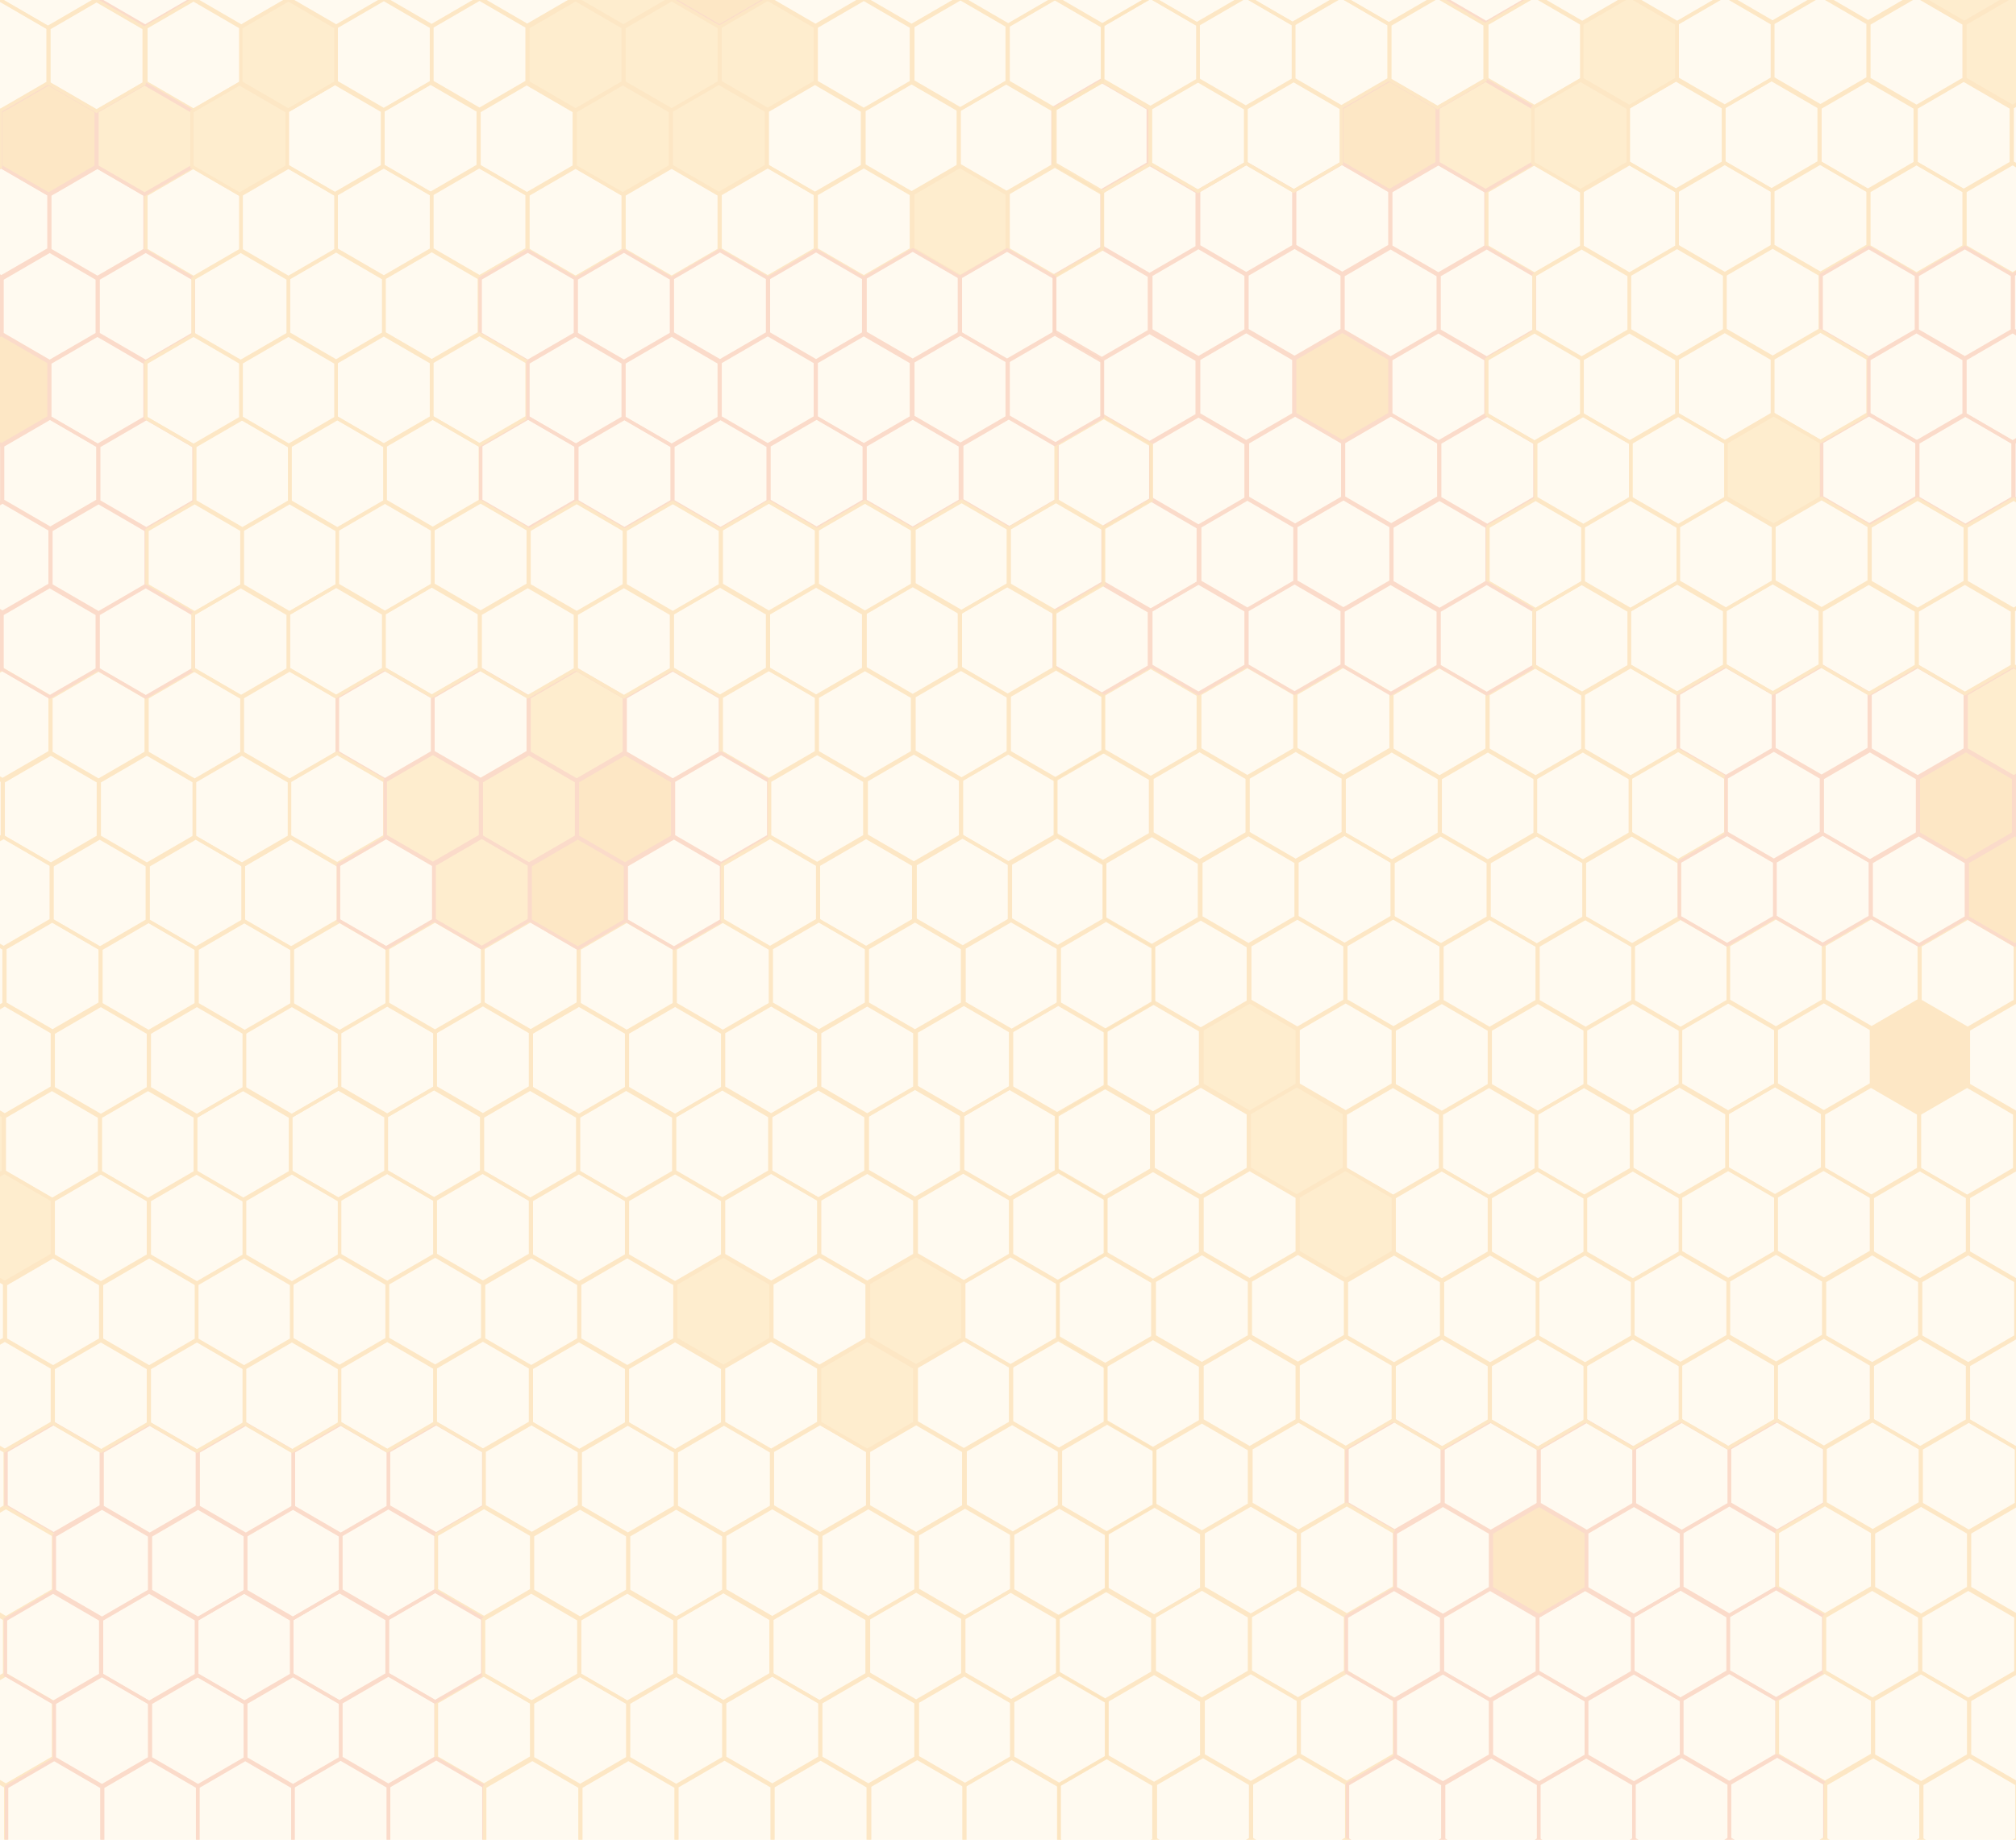 <svg xmlns="http://www.w3.org/2000/svg" xmlns:xlink="http://www.w3.org/1999/xlink" width="592.36" height="540.68" viewBox="0 0 592.36 540.68"><defs><style>.a,.g,.h{fill:none;}.b{fill:#fffaf0;}.c{opacity:0.2;}.d{opacity:0.9;isolation:isolate;}.e{clip-path:url(#a);}.f{clip-path:url(#b);}.g{stroke:#e84e1b;}.g,.h{stroke-miterlimit:10;}.h{stroke:#f29100;}.i{clip-path:url(#c);}.j{fill:#f8b133;}.k{clip-path:url(#f);}.l{fill:#f29100;}.m{clip-path:url(#i);}.n{clip-path:url(#l);}.o{clip-path:url(#o);}.p{clip-path:url(#q);}.q{clip-path:url(#s);}.r{clip-path:url(#v);}.s{clip-path:url(#y);}.t{clip-path:url(#ab);}.u{clip-path:url(#ae);}.v{clip-path:url(#ah);}.w{clip-path:url(#ak);}.x{clip-path:url(#an);}.y{clip-path:url(#aq);}.z{clip-path:url(#at);}.aa{clip-path:url(#aw);}.ab{clip-path:url(#az);}.ac{clip-path:url(#bc);}.ad{clip-path:url(#bf);}.ae{clip-path:url(#bh);}.af{clip-path:url(#bk);}.ag{clip-path:url(#bn);}.ah{clip-path:url(#bp);}.ai{clip-path:url(#bs);}.aj{clip-path:url(#bv);}.ak{clip-path:url(#bw);}.al{clip-path:url(#bx);}.am{clip-path:url(#by);}.an{clip-path:url(#bz);}.ao{clip-path:url(#ca);}.ap{clip-path:url(#cc);}.aq{clip-path:url(#cd);}.ar{clip-path:url(#ce);}.as{clip-path:url(#ch);}.at{clip-path:url(#ck);}.au{clip-path:url(#cn);}.av{clip-path:url(#cq);}.aw{clip-path:url(#ct);}.ax{clip-path:url(#cw);}.ay{clip-path:url(#cz);}.az{clip-path:url(#dc);}.ba{clip-path:url(#df);}.bb{clip-path:url(#di);}.bc{clip-path:url(#dl);}.bd{clip-path:url(#do);}.be{clip-path:url(#dr);}.bf{clip-path:url(#du);}.bg{clip-path:url(#dx);}.bh{clip-path:url(#ea);}.bi{clip-path:url(#ed);}.bj{clip-path:url(#ef);}.bk{clip-path:url(#eh);}.bl{clip-path:url(#ek);}.bm{clip-path:url(#en);}.bn{clip-path:url(#eq);}.bo{clip-path:url(#et);}.bp{clip-path:url(#ew);}.bq{clip-path:url(#ez);}.br{clip-path:url(#fb);}.bs{clip-path:url(#fd);}.bt{clip-path:url(#ff);}.bu{clip-path:url(#fi);}.bv{clip-path:url(#fj);}.bw{clip-path:url(#fk);}.bx{clip-path:url(#fl);}.by{clip-path:url(#fm);}.bz{clip-path:url(#fn);}.ca{clip-path:url(#fo);}</style><clipPath id="a"><rect class="a" x="304.33" y="-56.29" width="407" height="709"/></clipPath><clipPath id="b"><rect class="a" x="308.33" y="-51.29" width="398" height="700"/></clipPath><clipPath id="c"><polygon class="a" points="591.16 -1.5 591.16 -17.75 577.16 -25.88 563.16 -17.75 563.16 -1.5 577.16 6.63 591.16 -1.5"/></clipPath><clipPath id="f"><polygon class="a" points="619.39 -1.5 619.39 -17.75 605.39 -25.88 591.39 -17.75 591.39 -1.5 605.39 6.63 619.39 -1.5"/></clipPath><clipPath id="i"><polygon class="a" points="492.76 23.23 492.76 6.98 478.77 -1.14 464.77 6.98 464.77 23.23 478.77 31.36 492.76 23.23"/></clipPath><clipPath id="l"><polygon class="a" points="605.36 23.19 605.36 6.94 591.36 -1.18 577.36 6.94 577.36 23.19 591.36 31.32 605.36 23.19"/></clipPath><clipPath id="o"><polygon class="a" points="633.59 23.07 633.59 6.82 619.59 -1.31 605.59 6.82 605.59 23.07 619.59 31.19 633.59 23.07"/></clipPath><clipPath id="q"><polygon class="a" points="690.22 72.11 690.22 55.86 676.22 47.74 662.23 55.86 662.23 72.11 676.22 80.24 690.22 72.11"/></clipPath><clipPath id="s"><polygon class="a" points="422.27 47.92 422.27 31.67 408.27 23.55 394.27 31.67 394.27 47.92 408.27 56.05 422.27 47.92"/></clipPath><clipPath id="v"><polygon class="a" points="450.5 47.92 450.5 31.67 436.5 23.55 422.5 31.67 422.5 47.92 436.5 56.05 450.5 47.92"/></clipPath><clipPath id="y"><polygon class="a" points="478.4 47.92 478.4 31.67 464.4 23.55 450.4 31.67 450.4 47.92 464.4 56.05 478.4 47.92"/></clipPath><clipPath id="ab"><polygon class="a" points="535.15 146.23 535.15 129.98 521.15 121.85 507.16 129.98 507.16 146.23 521.15 154.35 535.15 146.23"/></clipPath><clipPath id="ae"><polygon class="a" points="408.4 121.66 408.4 105.41 394.4 97.29 380.41 105.41 380.41 121.66 394.4 129.79 408.4 121.66"/></clipPath><clipPath id="ah"><polygon class="a" points="605.69 220.22 605.69 203.97 591.69 195.84 577.7 203.97 577.7 220.22 591.69 228.34 605.69 220.22"/></clipPath><clipPath id="ak"><polygon class="a" points="591.66 244.91 591.66 228.66 577.66 220.53 563.66 228.66 563.66 244.91 577.66 253.03 591.66 244.91"/></clipPath><clipPath id="an"><polygon class="a" points="619.89 244.78 619.89 228.53 605.89 220.41 591.9 228.53 591.9 244.78 605.89 252.91 619.89 244.78"/></clipPath><clipPath id="aq"><polygon class="a" points="381.17 318.77 381.17 302.52 367.18 294.4 353.18 302.52 353.18 318.77 367.18 326.9 381.17 318.77"/></clipPath><clipPath id="at"><polygon class="a" points="578.13 318.81 578.13 302.56 564.13 294.44 550.13 302.56 550.13 318.81 564.13 326.94 578.13 318.81"/></clipPath><clipPath id="aw"><polygon class="a" points="606.02 269.6 606.02 253.35 592.03 245.22 578.03 253.35 578.03 269.6 592.03 277.72 606.02 269.6"/></clipPath><clipPath id="az"><polygon class="a" points="409.4 367.9 409.4 351.65 395.41 343.53 381.41 351.65 381.41 367.9 395.41 376.03 409.4 367.9"/></clipPath><clipPath id="bc"><polygon class="a" points="620.56 392.59 620.56 376.34 606.56 368.22 592.56 376.34 592.56 392.59 606.56 400.72 620.56 392.59"/></clipPath><clipPath id="bf"><polygon class="a" points="677.19 392.42 677.19 376.17 663.19 368.05 649.2 376.17 649.2 392.42 663.19 400.55 677.19 392.42"/></clipPath><clipPath id="bh"><polygon class="a" points="395.04 343.38 395.04 327.13 381.04 319 367.04 327.13 367.04 343.38 381.04 351.5 395.04 343.38"/></clipPath><clipPath id="bk"><polygon class="a" points="466.2 466.66 466.2 450.42 452.2 442.29 438.21 450.42 438.21 466.66 452.2 474.79 466.2 466.66"/></clipPath><clipPath id="bn"><polygon class="a" points="662.82 417.28 662.82 401.03 648.83 392.91 634.83 401.03 634.83 417.28 648.83 425.41 662.82 417.28"/></clipPath><clipPath id="bp"><polygon class="a" points="549.89 564.88 549.89 548.63 535.9 540.51 521.9 548.63 521.9 564.88 535.9 573.01 549.89 564.88"/></clipPath><clipPath id="bs"><polygon class="a" points="606.36 565.05 606.36 548.8 592.36 540.68 578.37 548.8 578.37 565.05 592.36 573.18 606.36 565.05"/></clipPath><clipPath id="bv"><polygon class="a" points="381.17 614.22 381.17 597.97 367.18 589.85 353.18 597.97 353.18 614.22 367.18 622.35 381.17 614.22"/></clipPath><clipPath id="bw"><polygon class="a" points="691.22 613.97 691.22 597.72 677.22 589.6 663.23 597.72 663.23 613.97 677.22 622.1 691.22 613.97"/></clipPath><clipPath id="bx"><polygon class="a" points="648.79 638.83 648.79 622.58 634.79 614.46 620.8 622.58 620.8 638.83 634.79 646.96 648.79 638.83"/></clipPath><clipPath id="by"><polygon class="a" points="620.22 589.62 620.22 573.37 606.23 565.24 592.23 573.37 592.23 589.62 606.23 597.74 620.22 589.62"/></clipPath><clipPath id="bz"><polygon class="a" points="676.85 589.45 676.85 573.2 662.86 565.07 648.86 573.2 648.86 589.45 662.86 597.57 676.85 589.45"/></clipPath><clipPath id="ca"><polygon class="a" points="704.59 589.45 704.59 573.2 690.59 565.07 676.59 573.2 676.59 589.45 690.59 597.57 704.59 589.45"/></clipPath><clipPath id="cc"><rect class="a" x="-75.77" y="-55.54" width="421" height="709"/></clipPath><clipPath id="cd"><rect class="a" x="-70.77" y="-50.54" width="411" height="699"/></clipPath><clipPath id="ce"><polygon class="a" points="197.15 -0.45 197.15 -16.69 183.15 -24.82 169.15 -16.69 169.15 -0.45 183.15 7.67 197.15 -0.45"/></clipPath><clipPath id="ch"><polygon class="a" points="225.38 -0.45 225.38 -16.69 211.38 -24.82 197.39 -16.69 197.39 -0.45 211.38 7.67 225.38 -0.45"/></clipPath><clipPath id="ck"><polygon class="a" points="98.75 24.27 98.75 8.03 84.75 -0.09 70.76 8.03 70.76 24.27 84.75 32.39 98.75 24.27"/></clipPath><clipPath id="cn"><polygon class="a" points="183.11 24.23 183.11 7.99 169.12 -0.14 155.12 7.99 155.12 24.23 169.12 32.35 183.11 24.23"/></clipPath><clipPath id="cq"><polygon class="a" points="211.34 24.23 211.34 7.99 197.35 -0.14 183.35 7.99 183.35 24.23 197.35 32.35 211.34 24.23"/></clipPath><clipPath id="ct"><polygon class="a" points="239.58 24.1 239.58 7.86 225.58 -0.26 211.58 7.86 211.58 24.1 225.58 32.22 239.58 24.1"/></clipPath><clipPath id="cw"><polygon class="a" points="296.21 73.12 296.21 56.88 282.21 48.76 268.21 56.88 268.21 73.12 282.21 81.25 296.21 73.12"/></clipPath><clipPath id="cz"><polygon class="a" points="28.26 48.95 28.26 32.71 14.26 24.59 0.26 32.71 0.26 48.95 14.26 57.07 28.26 48.95"/></clipPath><clipPath id="dc"><polygon class="a" points="56.49 48.95 56.49 32.71 42.49 24.59 28.49 32.71 28.49 48.95 42.49 57.07 56.49 48.95"/></clipPath><clipPath id="df"><polygon class="a" points="84.39 48.95 84.39 32.71 70.39 24.59 56.39 32.71 56.39 48.95 70.39 57.07 84.39 48.95"/></clipPath><clipPath id="di"><polygon class="a" points="196.98 48.91 196.98 32.67 182.98 24.54 168.99 32.67 168.99 48.91 182.98 57.03 196.98 48.91"/></clipPath><clipPath id="dl"><polygon class="a" points="225.21 48.78 225.21 32.54 211.21 24.42 197.22 32.54 197.22 48.78 211.21 56.9 225.21 48.78"/></clipPath><clipPath id="do"><polygon class="a" points="14.39 122.65 14.39 106.41 0.39 98.29 -13.6 106.41 -13.6 122.65 0.39 130.77 14.39 122.65"/></clipPath><clipPath id="dr"><polygon class="a" points="183.45 221.16 183.45 204.92 169.45 196.79 155.45 204.92 155.45 221.16 169.45 229.28 183.45 221.16"/></clipPath><clipPath id="du"><polygon class="a" points="141.18 245.67 141.18 229.43 127.19 221.31 113.19 229.43 113.19 245.67 127.19 253.79 141.18 245.67"/></clipPath><clipPath id="dx"><polygon class="a" points="169.41 245.84 169.41 229.6 155.42 221.47 141.42 229.6 141.42 245.84 155.42 253.96 169.41 245.84"/></clipPath><clipPath id="ea"><polygon class="a" points="197.65 245.84 197.65 229.6 183.65 221.47 169.65 229.6 169.65 245.84 183.65 253.96 197.65 245.84"/></clipPath><clipPath id="ed"><polygon class="a" points="-12.84 319.67 -12.84 303.42 -26.84 295.3 -40.83 303.42 -40.83 319.67 -26.84 327.79 -12.84 319.67"/></clipPath><clipPath id="ef"><polygon class="a" points="155.55 270.35 155.55 254.11 141.55 245.98 127.56 254.11 127.56 270.35 141.55 278.47 155.55 270.35"/></clipPath><clipPath id="eh"><polygon class="a" points="183.78 270.52 183.78 254.27 169.78 246.15 155.79 254.27 155.79 270.52 169.78 278.64 183.78 270.52"/></clipPath><clipPath id="ek"><polygon class="a" points="15.39 368.77 15.39 352.53 1.4 344.41 -12.6 352.53 -12.6 368.77 1.4 376.89 15.39 368.77"/></clipPath><clipPath id="en"><polygon class="a" points="226.55 393.45 226.55 377.21 212.55 369.09 198.55 377.21 198.55 393.45 212.55 401.57 226.55 393.45"/></clipPath><clipPath id="eq"><polygon class="a" points="283.18 393.28 283.18 377.04 269.18 368.92 255.19 377.04 255.19 393.28 269.18 401.4 283.18 393.28"/></clipPath><clipPath id="et"><polygon class="a" points="1.03 344.26 1.03 328.02 -12.97 319.9 -26.97 328.02 -26.97 344.26 -12.97 352.38 1.03 344.26"/></clipPath><clipPath id="ew"><polygon class="a" points="268.81 418.13 268.81 401.89 254.82 393.77 240.82 401.89 240.82 418.13 254.82 426.25 268.81 418.13"/></clipPath><clipPath id="ez"><polygon class="a" points="-26.87 492.08 -26.87 475.84 -40.87 467.72 -54.87 475.84 -54.87 492.08 -40.87 500.21 -26.87 492.08"/></clipPath><clipPath id="fb"><polygon class="a" points="155.88 565.66 155.88 549.42 141.89 541.3 127.89 549.42 127.89 565.66 141.89 573.78 155.88 565.66"/></clipPath><clipPath id="fd"><polygon class="a" points="184.12 565.83 184.12 549.59 170.12 541.46 156.12 549.59 156.12 565.83 170.12 573.95 184.12 565.83"/></clipPath><clipPath id="ff"><polygon class="a" points="212.35 565.83 212.35 549.59 198.35 541.46 184.35 549.59 184.35 565.83 198.35 573.95 212.35 565.83"/></clipPath><clipPath id="fi"><polygon class="a" points="-12.84 614.98 -12.84 598.73 -26.84 590.61 -40.83 598.73 -40.83 614.98 -26.84 623.1 -12.84 614.98"/></clipPath><clipPath id="fj"><polygon class="a" points="155.88 614.85 155.88 598.61 141.89 590.49 127.89 598.61 127.89 614.85 141.89 622.97 155.88 614.85"/></clipPath><clipPath id="fk"><polygon class="a" points="184.12 615.02 184.12 598.78 170.12 590.65 156.12 598.78 156.12 615.02 170.12 623.14 184.12 615.02"/></clipPath><clipPath id="fl"><polygon class="a" points="297.21 614.72 297.21 598.48 283.21 590.36 269.22 598.48 269.22 614.72 283.21 622.85 297.21 614.72"/></clipPath><clipPath id="fm"><polygon class="a" points="254.78 639.57 254.78 623.33 240.78 615.21 226.79 623.33 226.79 639.57 240.78 647.69 254.78 639.57"/></clipPath><clipPath id="fn"><polygon class="a" points="226.21 590.38 226.21 574.14 212.22 566.02 198.22 574.14 198.22 590.38 212.22 598.5 226.21 590.38"/></clipPath><clipPath id="fo"><polygon class="a" points="282.84 590.21 282.84 573.97 268.85 565.85 254.85 573.97 254.85 590.21 268.85 598.33 282.84 590.21"/></clipPath></defs><title>bg-main-square-wax</title><rect class="b" x="-53.6" y="-27.67" width="706" height="680"/><g class="c"><g class="d"><g class="e"><g class="f"><polygon class="g" points="450.67 -1.46 450.67 -17.71 436.67 -25.83 422.67 -17.71 422.67 -1.46 436.67 6.67 450.67 -1.46"/><polygon class="h" points="478.9 -1.46 478.9 -17.71 464.9 -25.83 450.9 -17.71 450.9 -1.46 464.9 6.67 478.9 -1.46"/><polygon class="h" points="506.79 -1.46 506.79 -17.71 492.8 -25.83 478.8 -17.71 478.8 -1.46 492.8 6.67 506.79 -1.46"/><polygon class="h" points="534.82 -1.58 534.82 -17.83 520.82 -25.96 506.83 -17.83 506.83 -1.58 520.82 6.54 534.82 -1.58"/><polygon class="h" points="562.92 -1.67 562.92 -17.92 548.93 -26.04 534.93 -17.92 534.93 -1.67 548.93 6.46 562.92 -1.67"/></g><g class="i"><g class="f"><rect class="j" x="558.16" y="-30.88" width="38" height="42.51"/></g></g><g class="f"><polygon class="h" points="591.16 -1.5 591.16 -17.75 577.16 -25.88 563.16 -17.75 563.16 -1.5 577.16 6.63 591.16 -1.5"/></g><g class="k"><g class="f"><rect class="l" x="586.39" y="-30.88" width="38" height="42.51"/></g></g><g class="f"><polygon class="g" points="619.39 -1.5 619.39 -17.75 605.39 -25.88 591.39 -17.75 591.39 -1.5 605.39 6.63 619.39 -1.5"/><polygon class="h" points="464.87 23.23 464.87 6.98 450.87 -1.14 436.87 6.98 436.87 23.23 450.87 31.36 464.87 23.23"/></g><g class="m"><g class="f"><rect class="j" x="459.77" y="-6.14" width="37.99" height="42.5"/></g></g><g class="f"><polygon class="h" points="492.76 23.23 492.76 6.98 478.77 -1.14 464.77 6.98 464.77 23.23 478.77 31.36 492.76 23.23"/><polygon class="h" points="520.78 23.11 520.78 6.86 506.79 -1.27 492.79 6.86 492.79 23.11 506.79 31.23 520.78 23.11"/><polygon class="h" points="548.89 23.02 548.89 6.77 534.89 -1.35 520.9 6.77 520.9 23.02 534.89 31.15 548.89 23.02"/><polygon class="h" points="577.12 23.19 577.12 6.94 563.13 -1.18 549.13 6.94 549.13 23.19 563.13 31.32 577.12 23.19"/></g><g class="n"><g class="f"><rect class="j" x="572.36" y="-6.18" width="38" height="42.5"/></g></g><g class="f"><polygon class="h" points="605.36 23.19 605.36 6.94 591.36 -1.18 577.36 6.94 577.36 23.19 591.36 31.32 605.36 23.19"/></g><g class="f"><polygon class="g" points="351.77 72.62 351.77 56.37 337.77 48.24 323.78 56.37 323.78 72.62 337.77 80.74 351.77 72.62"/><polygon class="g" points="380.17 72.36 380.17 56.11 366.17 47.99 352.18 56.11 352.18 72.36 366.17 80.49 380.17 72.36"/><polygon class="g" points="408.4 72.28 408.4 56.03 394.4 47.9 380.41 56.03 380.41 72.28 394.4 80.41 408.4 72.28"/><polygon class="g" points="436.63 72.45 436.63 56.2 422.64 48.07 408.64 56.2 408.64 72.45 422.64 80.57 436.63 72.45"/><polygon class="h" points="464.87 72.45 464.87 56.2 450.87 48.07 436.87 56.2 436.87 72.45 450.87 80.57 464.87 72.45"/><polygon class="h" points="492.76 72.45 492.76 56.2 478.77 48.07 464.77 56.2 464.77 72.45 478.77 80.57 492.76 72.45"/><polygon class="h" points="520.78 72.32 520.78 56.07 506.79 47.95 492.79 56.07 492.79 72.32 506.79 80.45 520.78 72.32"/><polygon class="h" points="548.89 72.24 548.89 55.99 534.89 47.86 520.9 55.99 520.9 72.24 534.89 80.36 548.89 72.24"/><polygon class="h" points="577.12 72.41 577.12 56.16 563.13 48.03 549.13 56.16 549.13 72.41 563.13 80.53 577.12 72.41"/><polygon class="h" points="605.36 72.41 605.36 56.16 591.36 48.03 577.36 56.16 577.36 72.41 591.36 80.53 605.36 72.41"/></g><g class="f"><polygon class="g" points="337.74 97.31 337.74 81.06 323.74 72.93 309.75 81.06 309.75 97.31 323.74 105.43 337.74 97.31"/><polygon class="g" points="366.14 97.05 366.14 80.8 352.14 72.68 338.14 80.8 338.14 97.05 352.14 105.18 366.14 97.05"/><polygon class="g" points="394.37 96.97 394.37 80.72 380.37 72.6 366.38 80.72 366.38 96.97 380.37 105.1 394.37 96.97"/><polygon class="g" points="422.6 97.14 422.6 80.89 408.6 72.76 394.61 80.89 394.61 97.14 408.6 105.26 422.6 97.14"/><polygon class="g" points="450.83 97.14 450.83 80.89 436.84 72.76 422.84 80.89 422.84 97.14 436.84 105.26 450.83 97.14"/><polygon class="h" points="478.73 97.14 478.73 80.89 464.73 72.76 450.74 80.89 450.74 97.14 464.73 105.26 478.73 97.14"/><polygon class="h" points="506.75 97.01 506.75 80.76 492.76 72.64 478.76 80.76 478.76 97.01 492.76 105.14 506.75 97.01"/><polygon class="h" points="534.86 96.93 534.86 80.68 520.86 72.55 506.87 80.68 506.87 96.93 520.86 105.05 534.86 96.93"/><polygon class="g" points="563.09 97.1 563.09 80.85 549.1 72.72 535.1 80.85 535.1 97.1 549.1 105.22 563.09 97.1"/><polygon class="g" points="591.32 97.1 591.32 80.85 577.33 72.72 563.33 80.85 563.33 97.1 577.33 105.22 591.32 97.1"/><polygon class="g" points="619.55 96.97 619.55 80.72 605.56 72.6 591.56 80.72 591.56 96.97 605.56 105.1 619.55 96.97"/><polygon class="g" points="337.4 48.09 337.4 31.84 323.41 23.72 309.41 31.84 309.41 48.09 323.41 56.22 337.4 48.09"/></g><g class="q"><g class="f"><rect class="l" x="389.27" y="18.55" width="38" height="42.5"/></g></g><g class="f"><polygon class="g" points="422.27 47.92 422.27 31.67 408.27 23.55 394.27 31.67 394.27 47.92 408.27 56.05 422.27 47.92"/></g><g class="r"><g class="f"><rect class="j" x="417.5" y="18.55" width="38" height="42.5"/></g></g><g class="f"><polygon class="g" points="450.5 47.92 450.5 31.67 436.5 23.55 422.5 31.67 422.5 47.92 436.5 56.05 450.5 47.92"/></g><g class="s"><g class="f"><rect class="j" x="445.4" y="18.55" width="38" height="42.5"/></g></g><g class="f"><polygon class="h" points="478.4 47.92 478.4 31.67 464.4 23.55 450.4 31.67 450.4 47.92 464.4 56.05 478.4 47.92"/><polygon class="h" points="506.42 47.8 506.42 31.55 492.42 23.42 478.43 31.55 478.43 47.8 492.42 55.92 506.42 47.8"/><polygon class="h" points="534.52 47.71 534.52 31.46 520.53 23.34 506.53 31.46 506.53 47.71 520.53 55.84 534.52 47.71"/><polygon class="h" points="562.76 47.88 562.76 31.63 548.76 23.51 534.76 31.63 534.76 47.88 548.76 56.01 562.76 47.88"/><polygon class="h" points="590.99 47.88 590.99 31.63 576.99 23.51 563 31.63 563 47.88 576.99 56.01 590.99 47.88"/><polygon class="h" points="619.22 47.76 619.22 31.51 605.22 23.38 591.23 31.51 591.23 47.76 605.22 55.88 619.22 47.76"/><polygon class="g" points="366.14 146.52 366.14 130.27 352.14 122.15 338.14 130.27 338.14 146.52 352.14 154.65 366.14 146.52"/><polygon class="g" points="394.54 146.27 394.54 130.02 380.54 121.89 366.54 130.02 366.54 146.27 380.54 154.39 394.54 146.27"/><polygon class="g" points="422.77 146.19 422.77 129.94 408.77 121.81 394.77 129.94 394.77 146.19 408.77 154.31 422.77 146.19"/><polygon class="g" points="451 146.35 451 130.1 437 121.98 423.01 130.1 423.01 146.35 437 154.48 451 146.35"/><polygon class="h" points="479.23 146.35 479.23 130.1 465.24 121.98 451.24 130.1 451.24 146.35 465.24 154.48 479.23 146.35"/><polygon class="h" points="507.13 146.35 507.13 130.1 493.13 121.98 479.14 130.1 479.14 146.35 493.13 154.48 507.13 146.35"/></g><g class="t"><g class="f"><rect class="j" x="502.16" y="116.85" width="37.99" height="42.5"/></g></g><g class="f"><polygon class="h" points="535.15 146.23 535.15 129.98 521.15 121.85 507.16 129.98 507.16 146.23 521.15 154.35 535.15 146.23"/><polygon class="g" points="563.26 146.14 563.26 129.89 549.26 121.77 535.26 129.89 535.26 146.14 549.26 154.27 563.26 146.14"/><polygon class="g" points="591.49 146.31 591.49 130.06 577.49 121.94 563.5 130.06 563.5 146.31 577.49 154.44 591.49 146.31"/><polygon class="g" points="619.72 146.31 619.72 130.06 605.73 121.94 591.73 130.06 591.73 146.31 605.73 154.44 619.72 146.31"/><polygon class="g" points="352.1 171.21 352.1 154.96 338.11 146.84 324.11 154.96 324.11 171.21 338.11 179.34 352.1 171.21"/><polygon class="g" points="380.5 170.96 380.5 154.71 366.51 146.58 352.51 154.71 352.51 170.96 366.51 179.08 380.5 170.96"/><polygon class="g" points="408.74 170.88 408.74 154.63 394.74 146.5 380.74 154.63 380.74 170.88 394.74 179 408.74 170.88"/><polygon class="g" points="436.97 171.04 436.97 154.79 422.97 146.67 408.97 154.79 408.97 171.04 422.97 179.17 436.97 171.04"/><polygon class="h" points="465.2 171.04 465.2 154.79 451.2 146.67 437.21 154.79 437.21 171.04 451.2 179.17 465.2 171.04"/><polygon class="h" points="493.1 171.04 493.1 154.79 479.1 146.67 465.1 154.79 465.1 171.04 479.1 179.17 493.1 171.04"/><polygon class="h" points="521.12 170.92 521.12 154.67 507.12 146.54 493.13 154.67 493.13 170.92 507.12 179.04 521.12 170.92"/><polygon class="h" points="549.23 170.83 549.23 154.58 535.23 146.46 521.23 154.58 521.23 170.83 535.23 178.96 549.23 170.83"/><polygon class="h" points="577.46 171 577.46 154.75 563.46 146.63 549.47 154.75 549.47 171 563.46 179.13 577.46 171"/><polygon class="h" points="605.69 171 605.69 154.75 591.69 146.63 577.7 154.75 577.7 171 591.69 179.13 605.69 171"/><polygon class="g" points="351.77 122 351.77 105.75 337.77 97.62 323.78 105.75 323.78 122 337.77 130.12 351.77 122"/><polygon class="g" points="380.17 121.75 380.17 105.5 366.17 97.37 352.18 105.5 352.18 121.75 366.17 129.87 380.17 121.75"/></g><g class="u"><g class="f"><rect class="l" x="375.41" y="92.29" width="37.99" height="42.5"/></g></g><g class="f"><polygon class="g" points="408.4 121.66 408.4 105.41 394.4 97.29 380.41 105.41 380.41 121.66 394.4 129.79 408.4 121.66"/><polygon class="g" points="436.63 121.83 436.63 105.58 422.64 97.45 408.64 105.58 408.64 121.83 422.64 129.95 436.63 121.83"/><polygon class="h" points="464.87 121.83 464.87 105.58 450.87 97.45 436.87 105.58 436.87 121.83 450.87 129.95 464.87 121.83"/><polygon class="h" points="492.76 121.83 492.76 105.58 478.77 97.45 464.77 105.58 464.77 121.83 478.77 129.95 492.76 121.83"/><polygon class="h" points="520.78 121.7 520.78 105.45 506.79 97.33 492.79 105.45 492.79 121.7 506.79 129.83 520.78 121.7"/><polygon class="h" points="548.89 121.62 548.89 105.37 534.89 97.24 520.9 105.37 520.9 121.62 534.89 129.74 548.89 121.62"/><polygon class="g" points="577.12 121.79 577.12 105.54 563.13 97.41 549.13 105.54 549.13 121.79 563.13 129.91 577.12 121.79"/><polygon class="g" points="605.36 121.79 605.36 105.54 591.36 97.41 577.36 105.54 577.36 121.79 591.36 129.91 605.36 121.79"/><polygon class="h" points="352.1 220.43 352.1 204.18 338.11 196.05 324.11 204.18 324.11 220.43 338.11 228.55 352.1 220.43"/><polygon class="h" points="380.5 220.17 380.5 203.92 366.51 195.8 352.51 203.92 352.51 220.17 366.51 228.3 380.5 220.17"/><polygon class="h" points="408.74 220.09 408.74 203.84 394.74 195.72 380.74 203.84 380.74 220.09 394.74 228.22 408.74 220.09"/><polygon class="h" points="436.97 220.26 436.97 204.01 422.97 195.88 408.97 204.01 408.97 220.26 422.97 228.38 436.97 220.26"/><polygon class="h" points="465.2 220.26 465.2 204.01 451.2 195.88 437.21 204.01 437.21 220.26 451.2 228.38 465.2 220.26"/><polygon class="h" points="493.1 220.26 493.1 204.01 479.1 195.88 465.1 204.01 465.1 220.26 479.1 228.38 493.1 220.26"/><polygon class="g" points="521.12 220.13 521.12 203.88 507.12 195.76 493.13 203.88 493.13 220.13 507.12 228.26 521.12 220.13"/><polygon class="g" points="549.23 220.05 549.23 203.8 535.23 195.67 521.23 203.8 521.23 220.05 535.23 228.17 549.23 220.05"/><polygon class="g" points="577.46 220.22 577.46 203.97 563.46 195.84 549.47 203.97 549.47 220.22 563.46 228.34 577.46 220.22"/></g><g class="v"><g class="f"><rect class="j" x="572.7" y="190.84" width="37.99" height="42.5"/></g></g><g class="f"><polygon class="g" points="605.69 220.22 605.69 203.97 591.69 195.84 577.7 203.97 577.7 220.22 591.69 228.34 605.69 220.22"/><polygon class="h" points="338.07 245.12 338.07 228.87 324.07 220.74 310.08 228.87 310.08 245.12 324.07 253.24 338.07 245.12"/><polygon class="h" points="366.47 244.87 366.47 228.61 352.47 220.49 338.48 228.61 338.48 244.87 352.47 252.99 366.47 244.87"/><polygon class="h" points="394.7 244.78 394.7 228.53 380.71 220.41 366.71 228.53 366.71 244.78 380.71 252.91 394.7 244.78"/><polygon class="h" points="422.93 244.95 422.93 228.7 408.94 220.57 394.94 228.7 394.94 244.95 408.94 253.08 422.93 244.95"/><polygon class="h" points="451.17 244.95 451.17 228.7 437.17 220.57 423.17 228.7 423.17 244.95 437.17 253.08 451.17 244.95"/><polygon class="h" points="479.06 244.95 479.06 228.7 465.07 220.57 451.07 228.7 451.07 244.95 465.07 253.08 479.06 244.95"/><polygon class="h" points="507.09 244.82 507.09 228.57 493.09 220.45 479.09 228.57 479.09 244.82 493.09 252.95 507.09 244.82"/><polygon class="g" points="535.19 244.74 535.19 228.49 521.2 220.36 507.2 228.49 507.2 244.74 521.2 252.86 535.19 244.74"/><polygon class="g" points="563.43 244.91 563.43 228.66 549.43 220.53 535.43 228.66 535.43 244.91 549.43 253.03 563.43 244.91"/></g><g class="w"><g class="f"><rect class="l" x="558.66" y="215.53" width="38" height="42.5"/></g></g><g class="f"><polygon class="g" points="591.66 244.91 591.66 228.66 577.66 220.53 563.66 228.66 563.66 244.91 577.66 253.03 591.66 244.91"/></g><g class="x"><g class="f"><rect class="j" x="586.9" y="215.41" width="37.99" height="42.5"/></g></g><g class="f"><polygon class="g" points="619.89 244.78 619.89 228.53 605.89 220.41 591.9 228.53 591.9 244.78 605.89 252.91 619.89 244.78"/><polygon class="g" points="337.74 195.9 337.74 179.65 323.74 171.53 309.75 179.65 309.75 195.9 323.74 204.03 337.74 195.9"/><polygon class="g" points="366.14 195.65 366.14 179.4 352.14 171.28 338.14 179.4 338.14 195.65 352.14 203.78 366.14 195.65"/><polygon class="g" points="394.37 195.57 394.37 179.32 380.37 171.19 366.38 179.32 366.38 195.57 380.37 203.69 394.37 195.57"/><polygon class="g" points="422.6 195.73 422.6 179.48 408.6 171.36 394.61 179.48 394.61 195.73 408.6 203.86 422.6 195.73"/><polygon class="g" points="450.83 195.73 450.83 179.48 436.84 171.36 422.84 179.48 422.84 195.73 436.84 203.86 450.83 195.73"/><polygon class="h" points="478.73 195.73 478.73 179.48 464.73 171.36 450.74 179.48 450.74 195.73 464.73 203.86 478.73 195.73"/><polygon class="h" points="506.75 195.61 506.75 179.36 492.76 171.23 478.76 179.36 478.76 195.61 492.76 203.73 506.75 195.61"/><polygon class="h" points="534.86 195.52 534.86 179.27 520.86 171.15 506.87 179.27 506.87 195.52 520.86 203.65 534.86 195.52"/><polygon class="h" points="563.09 195.69 563.09 179.44 549.1 171.32 535.1 179.44 535.1 195.69 549.1 203.82 563.09 195.69"/><polygon class="h" points="591.32 195.69 591.32 179.44 577.33 171.32 563.33 179.44 563.33 195.69 577.33 203.82 591.32 195.69"/><polygon class="h" points="619.55 195.57 619.55 179.32 605.56 171.19 591.56 179.32 591.56 195.57 605.56 203.69 619.55 195.57"/><polygon class="h" points="366.81 294.33 366.81 278.08 352.81 269.96 338.81 278.08 338.81 294.33 352.81 302.46 366.81 294.33"/><polygon class="h" points="395.2 294.08 395.2 277.83 381.21 269.7 367.21 277.83 367.21 294.08 381.21 302.21 395.2 294.08"/><polygon class="h" points="423.44 294 423.44 277.75 409.44 269.62 395.44 277.75 395.44 294 409.44 302.12 423.44 294"/><polygon class="h" points="451.67 294.16 451.67 277.91 437.67 269.79 423.67 277.91 423.67 294.16 437.67 302.29 451.67 294.16"/><polygon class="h" points="479.9 294.16 479.9 277.91 465.9 269.79 451.91 277.91 451.91 294.16 465.9 302.29 479.9 294.16"/><polygon class="h" points="507.8 294.16 507.8 277.91 493.8 269.79 479.8 277.91 479.8 294.16 493.8 302.29 507.8 294.16"/><polygon class="h" points="535.82 294.04 535.82 277.79 521.82 269.66 507.83 277.79 507.83 294.04 521.82 302.16 535.82 294.04"/><polygon class="h" points="563.93 293.95 563.93 277.7 549.93 269.58 535.93 277.7 535.93 293.95 549.93 302.08 563.93 293.95"/><polygon class="h" points="592.16 294.12 592.16 277.87 578.16 269.75 564.16 277.87 564.16 294.12 578.16 302.25 592.16 294.12"/><polygon class="h" points="620.39 294.12 620.39 277.87 606.39 269.75 592.4 277.87 592.4 294.12 606.39 302.25 620.39 294.12"/><polygon class="h" points="352.77 319.02 352.77 302.77 338.78 294.65 324.78 302.77 324.78 319.02 338.78 327.15 352.77 319.02"/></g><g class="y"><g class="f"><rect class="j" x="348.18" y="289.4" width="37.99" height="42.5"/></g></g><g class="f"><polygon class="h" points="381.17 318.77 381.17 302.52 367.18 294.4 353.18 302.52 353.18 318.77 367.18 326.9 381.17 318.77"/><polygon class="h" points="409.4 318.69 409.4 302.44 395.41 294.31 381.41 302.44 381.41 318.69 395.41 326.81 409.4 318.69"/><polygon class="h" points="437.63 318.86 437.63 302.61 423.64 294.48 409.64 302.61 409.64 318.86 423.64 326.98 437.63 318.86"/><polygon class="h" points="465.87 318.86 465.87 302.61 451.87 294.48 437.87 302.61 437.87 318.86 451.87 326.98 465.87 318.86"/><polygon class="h" points="493.76 318.86 493.76 302.61 479.77 294.48 465.77 302.61 465.77 318.86 479.77 326.98 493.76 318.86"/><polygon class="h" points="521.79 318.73 521.79 302.48 507.79 294.35 493.79 302.48 493.79 318.73 507.79 326.85 521.79 318.73"/><polygon class="h" points="549.89 318.65 549.89 302.4 535.9 294.27 521.9 302.4 521.9 318.65 535.9 326.77 549.89 318.65"/></g><g class="z"><g class="f"><rect class="l" x="545.13" y="289.44" width="38" height="42.5"/></g></g><g class="f"><polygon class="h" points="578.13 318.81 578.13 302.56 564.13 294.44 550.13 302.56 550.13 318.81 564.13 326.94 578.13 318.81"/><polygon class="h" points="606.36 318.81 606.36 302.56 592.36 294.44 578.37 302.56 578.37 318.81 592.36 326.94 606.36 318.81"/><polygon class="h" points="352.44 269.81 352.44 253.56 338.44 245.43 324.44 253.56 324.44 269.81 338.44 277.93 352.44 269.81"/><polygon class="h" points="380.84 269.56 380.84 253.31 366.84 245.18 352.84 253.31 352.84 269.56 366.84 277.68 380.84 269.56"/><polygon class="h" points="409.07 269.47 409.07 253.22 395.07 245.1 381.08 253.22 381.08 269.47 395.07 277.6 409.07 269.47"/><polygon class="h" points="437.3 269.64 437.3 253.39 423.3 245.27 409.31 253.39 409.31 269.64 423.3 277.77 437.3 269.64"/><polygon class="h" points="465.53 269.64 465.53 253.39 451.54 245.27 437.54 253.39 437.54 269.64 451.54 277.77 465.53 269.64"/><polygon class="h" points="493.43 269.64 493.43 253.39 479.43 245.27 465.44 253.39 465.44 269.64 479.43 277.77 493.43 269.64"/><polygon class="g" points="521.45 269.52 521.45 253.26 507.46 245.14 493.46 253.26 493.46 269.52 507.46 277.64 521.45 269.52"/><polygon class="g" points="549.56 269.43 549.56 253.18 535.56 245.05 521.57 253.18 521.57 269.43 535.56 277.56 549.56 269.43"/><polygon class="g" points="577.79 269.6 577.79 253.35 563.79 245.22 549.8 253.35 549.8 269.6 563.79 277.72 577.79 269.6"/></g><g class="aa"><g class="f"><rect class="l" x="573.03" y="240.22" width="37.99" height="42.5"/></g></g><g class="f"><polygon class="g" points="606.02 269.6 606.02 253.35 592.03 245.22 578.03 253.35 578.03 269.6 592.03 277.72 606.02 269.6"/><polygon class="h" points="352.77 368.24 352.77 351.99 338.78 343.86 324.78 351.99 324.78 368.24 338.78 376.36 352.77 368.24"/><polygon class="h" points="381.17 367.98 381.17 351.73 367.18 343.61 353.18 351.73 353.18 367.98 367.18 376.11 381.17 367.98"/></g><g class="ab"><g class="f"><rect class="j" x="376.41" y="338.53" width="37.99" height="42.5"/></g></g><g class="f"><polygon class="h" points="409.4 367.9 409.4 351.65 395.41 343.53 381.41 351.65 381.41 367.9 395.41 376.03 409.4 367.9"/><polygon class="h" points="437.63 368.07 437.63 351.82 423.64 343.69 409.64 351.82 409.64 368.07 423.64 376.19 437.63 368.07"/><polygon class="h" points="465.87 368.07 465.87 351.82 451.87 343.69 437.87 351.82 437.87 368.07 451.87 376.19 465.87 368.07"/><polygon class="h" points="493.76 368.07 493.76 351.82 479.77 343.69 465.77 351.82 465.77 368.07 479.77 376.19 493.76 368.07"/><polygon class="h" points="521.79 367.94 521.79 351.69 507.79 343.57 493.79 351.69 493.79 367.94 507.79 376.07 521.79 367.94"/><polygon class="h" points="549.89 367.86 549.89 351.61 535.9 343.48 521.9 351.61 521.9 367.86 535.9 375.98 549.89 367.86"/><polygon class="h" points="578.13 368.03 578.13 351.78 564.13 343.65 550.13 351.78 550.13 368.03 564.13 376.15 578.13 368.03"/><polygon class="h" points="606.36 368.03 606.36 351.78 592.36 343.65 578.37 351.78 578.37 368.03 592.36 376.15 606.36 368.03"/><polygon class="h" points="338.74 392.93 338.74 376.68 324.74 368.55 310.75 376.68 310.75 392.93 324.74 401.05 338.74 392.93"/><polygon class="h" points="367.14 392.68 367.14 376.43 353.14 368.3 339.15 376.43 339.15 392.68 353.14 400.8 367.14 392.68"/><polygon class="h" points="395.37 392.59 395.37 376.34 381.37 368.22 367.38 376.34 367.38 392.59 381.37 400.72 395.37 392.59"/><polygon class="h" points="423.6 392.76 423.6 376.51 409.61 368.38 395.61 376.51 395.61 392.76 409.61 400.88 423.6 392.76"/><polygon class="h" points="451.83 392.76 451.83 376.51 437.84 368.38 423.84 376.51 423.84 392.76 437.84 400.88 451.83 392.76"/><polygon class="h" points="479.73 392.76 479.73 376.51 465.74 368.38 451.74 376.51 451.74 392.76 465.74 400.88 479.73 392.76"/><polygon class="h" points="507.75 392.63 507.75 376.38 493.76 368.26 479.76 376.38 479.76 392.63 493.76 400.76 507.75 392.63"/><polygon class="h" points="535.86 392.55 535.86 376.3 521.87 368.17 507.87 376.3 507.87 392.55 521.87 400.67 535.86 392.55"/><polygon class="h" points="564.09 392.72 564.09 376.47 550.1 368.34 536.1 376.47 536.1 392.72 550.1 400.84 564.09 392.72"/><polygon class="h" points="592.33 392.72 592.33 376.47 578.33 368.34 564.33 376.47 564.33 392.72 578.33 400.84 592.33 392.72"/></g><g class="ac"><g class="f"><rect class="j" x="587.56" y="363.22" width="38" height="42.5"/></g></g><g class="f"><polygon class="h" points="620.56 392.59 620.56 376.34 606.56 368.22 592.56 376.34 592.56 392.59 606.56 400.72 620.56 392.59"/></g><g class="f"><polygon class="h" points="338.41 343.71 338.41 327.46 324.41 319.34 310.41 327.46 310.41 343.71 324.41 351.84 338.41 343.71"/><polygon class="h" points="366.81 343.46 366.81 327.21 352.81 319.09 338.81 327.21 338.81 343.46 352.81 351.59 366.81 343.46"/></g><g class="ae"><g class="f"><rect class="j" x="362.04" y="314" width="38" height="42.5"/></g></g><g class="f"><polygon class="h" points="395.04 343.38 395.04 327.13 381.04 319 367.04 327.13 367.04 343.38 381.04 351.5 395.04 343.38"/><polygon class="h" points="423.27 343.55 423.27 327.3 409.27 319.17 395.27 327.3 395.27 343.55 409.27 351.67 423.27 343.55"/><polygon class="h" points="451.5 343.55 451.5 327.3 437.5 319.17 423.51 327.3 423.51 343.55 437.5 351.67 451.5 343.55"/><polygon class="h" points="479.4 343.55 479.4 327.3 465.4 319.17 451.4 327.3 451.4 343.55 465.4 351.67 479.4 343.55"/><polygon class="h" points="507.42 343.42 507.42 327.17 493.42 319.04 479.43 327.17 479.43 343.42 493.42 351.54 507.42 343.42"/><polygon class="h" points="535.53 343.34 535.53 327.09 521.53 318.96 507.53 327.09 507.53 343.34 521.53 351.46 535.53 343.34"/><polygon class="h" points="563.76 343.5 563.76 327.25 549.76 319.13 535.77 327.25 535.77 343.5 549.76 351.63 563.76 343.5"/><polygon class="h" points="591.99 343.5 591.99 327.25 578 319.13 564 327.25 564 343.5 578 351.63 591.99 343.5"/><polygon class="h" points="620.22 343.38 620.22 327.13 606.23 319 592.23 327.13 592.23 343.38 606.23 351.5 620.22 343.38"/><polygon class="h" points="367.14 442.14 367.14 425.89 353.14 417.77 339.15 425.89 339.15 442.14 353.14 450.27 367.14 442.14"/><polygon class="h" points="395.54 441.89 395.54 425.64 381.54 417.52 367.55 425.64 367.55 441.89 381.54 450.02 395.54 441.89"/><polygon class="g" points="423.77 441.81 423.77 425.56 409.77 417.43 395.78 425.56 395.78 441.81 409.77 449.93 423.77 441.81"/><polygon class="g" points="452 441.97 452 425.72 438 417.6 424.01 425.72 424.01 441.97 438 450.1 452 441.97"/><polygon class="g" points="480.23 441.97 480.23 425.72 466.24 417.6 452.24 425.72 452.24 441.97 466.24 450.1 480.23 441.97"/><polygon class="g" points="508.13 441.97 508.13 425.72 494.13 417.6 480.14 425.72 480.14 441.97 494.13 450.1 508.13 441.97"/><polygon class="g" points="536.15 441.85 536.15 425.6 522.16 417.47 508.16 425.6 508.16 441.85 522.16 449.97 536.15 441.85"/><polygon class="h" points="564.26 441.76 564.26 425.51 550.26 417.39 536.27 425.51 536.27 441.76 550.26 449.89 564.26 441.76"/><polygon class="h" points="592.49 441.93 592.49 425.68 578.5 417.56 564.5 425.68 564.5 441.93 578.5 450.06 592.49 441.93"/><polygon class="h" points="620.73 441.93 620.73 425.68 606.73 417.56 592.73 425.68 592.73 441.93 606.73 450.06 620.73 441.93"/><polygon class="h" points="353.11 466.83 353.11 450.58 339.11 442.46 325.11 450.58 325.11 466.83 339.11 474.96 353.11 466.83"/><polygon class="h" points="381.5 466.58 381.5 450.33 367.51 442.21 353.51 450.33 353.51 466.58 367.51 474.71 381.5 466.58"/><polygon class="h" points="409.74 466.5 409.74 450.25 395.74 442.12 381.74 450.25 381.74 466.5 395.74 474.62 409.74 466.5"/><polygon class="g" points="437.97 466.66 437.97 450.42 423.97 442.29 409.98 450.42 409.98 466.66 423.97 474.79 437.97 466.66"/></g><g class="af"><g class="f"><rect class="l" x="433.21" y="437.29" width="37.99" height="42.5"/></g></g><g class="f"><polygon class="g" points="466.2 466.66 466.2 450.42 452.2 442.29 438.21 450.42 438.21 466.66 452.2 474.79 466.2 466.66"/><polygon class="g" points="494.1 466.66 494.1 450.42 480.1 442.29 466.11 450.42 466.11 466.66 480.1 474.79 494.1 466.66"/><polygon class="g" points="522.12 466.54 522.12 450.29 508.13 442.16 494.13 450.29 494.13 466.54 508.13 474.66 522.12 466.54"/><polygon class="h" points="550.23 466.46 550.23 450.21 536.23 442.08 522.24 450.21 522.24 466.46 536.23 474.58 550.23 466.46"/><polygon class="h" points="578.46 466.62 578.46 450.37 564.46 442.25 550.47 450.37 550.47 466.62 564.46 474.75 578.46 466.62"/><polygon class="h" points="606.69 466.62 606.69 450.37 592.7 442.25 578.7 450.37 578.7 466.62 592.7 474.75 606.69 466.62"/><polygon class="h" points="352.77 417.62 352.77 401.37 338.78 393.24 324.78 401.37 324.78 417.62 338.78 425.74 352.77 417.62"/><polygon class="h" points="381.17 417.37 381.17 401.12 367.18 392.99 353.18 401.12 353.18 417.37 367.18 425.49 381.17 417.37"/><polygon class="h" points="409.4 417.28 409.4 401.03 395.41 392.91 381.41 401.03 381.41 417.28 395.41 425.41 409.4 417.28"/><polygon class="h" points="437.63 417.45 437.63 401.2 423.64 393.08 409.64 401.2 409.64 417.45 423.64 425.58 437.63 417.45"/><polygon class="h" points="465.87 417.45 465.87 401.2 451.87 393.08 437.87 401.2 437.87 417.45 451.87 425.58 465.87 417.45"/><polygon class="h" points="493.76 417.45 493.76 401.2 479.77 393.08 465.77 401.2 465.77 417.45 479.77 425.58 493.76 417.45"/><polygon class="h" points="521.79 417.33 521.79 401.08 507.79 392.95 493.79 401.08 493.79 417.33 507.79 425.45 521.79 417.33"/><polygon class="h" points="549.89 417.24 549.89 400.99 535.9 392.87 521.9 400.99 521.9 417.24 535.9 425.37 549.89 417.24"/><polygon class="h" points="578.13 417.41 578.13 401.16 564.13 393.03 550.13 401.16 550.13 417.41 564.13 425.53 578.13 417.41"/><polygon class="h" points="606.36 417.41 606.36 401.16 592.36 393.03 578.37 401.16 578.37 417.41 592.36 425.53 606.36 417.41"/></g><g class="f"><polygon class="h" points="353.11 516.05 353.11 499.8 339.11 491.67 325.11 499.8 325.11 516.05 339.11 524.17 353.11 516.05"/><polygon class="h" points="381.5 515.8 381.5 499.55 367.51 491.42 353.51 499.55 353.51 515.8 367.51 523.92 381.5 515.8"/><polygon class="h" points="409.74 515.71 409.74 499.46 395.74 491.34 381.74 499.46 381.74 515.71 395.74 523.84 409.74 515.71"/><polygon class="g" points="437.97 515.88 437.97 499.63 423.97 491.5 409.98 499.63 409.98 515.88 423.97 524 437.97 515.88"/><polygon class="g" points="466.2 515.88 466.2 499.63 452.2 491.5 438.21 499.63 438.21 515.88 452.2 524 466.2 515.88"/><polygon class="g" points="494.1 515.88 494.1 499.63 480.1 491.5 466.11 499.63 466.11 515.88 480.1 524 494.1 515.88"/><polygon class="g" points="522.12 515.75 522.12 499.5 508.13 491.38 494.13 499.5 494.13 515.75 508.13 523.88 522.12 515.75"/><polygon class="h" points="550.23 515.67 550.23 499.42 536.23 491.29 522.24 499.42 522.24 515.67 536.23 523.8 550.23 515.67"/><polygon class="h" points="578.46 515.84 578.46 499.59 564.46 491.46 550.47 499.59 550.47 515.84 564.46 523.96 578.46 515.84"/><polygon class="h" points="606.69 515.84 606.69 499.59 592.7 491.46 578.7 499.59 578.7 515.84 592.7 523.96 606.69 515.84"/><polygon class="h" points="339.07 540.74 339.07 524.49 325.08 516.36 311.08 524.49 311.08 540.74 325.08 548.86 339.07 540.74"/><polygon class="h" points="367.47 540.49 367.47 524.24 353.48 516.11 339.48 524.24 339.48 540.49 353.48 548.61 367.47 540.49"/><polygon class="h" points="395.7 540.4 395.7 524.15 381.71 516.03 367.71 524.15 367.71 540.4 381.71 548.53 395.7 540.4"/><polygon class="g" points="423.94 540.57 423.94 524.32 409.94 516.2 395.94 524.32 395.94 540.57 409.94 548.7 423.94 540.57"/><polygon class="g" points="452.17 540.57 452.17 524.32 438.17 516.2 424.18 524.32 424.18 540.57 438.17 548.7 452.17 540.57"/><polygon class="g" points="480.07 540.57 480.07 524.32 466.07 516.2 452.07 524.32 452.07 540.57 466.07 548.7 480.07 540.57"/><polygon class="g" points="508.09 540.45 508.09 524.2 494.09 516.07 480.1 524.2 480.1 540.45 494.09 548.57 508.09 540.45"/><polygon class="g" points="536.2 540.36 536.2 524.11 522.2 515.98 508.2 524.11 508.2 540.36 522.2 548.49 536.2 540.36"/><polygon class="h" points="564.43 540.53 564.43 524.28 550.43 516.15 536.43 524.28 536.43 540.53 550.43 548.65 564.43 540.53"/><polygon class="h" points="592.66 540.53 592.66 524.28 578.66 516.15 564.67 524.28 564.67 540.53 578.66 548.65 592.66 540.53"/><polygon class="h" points="338.74 491.52 338.74 475.27 324.74 467.15 310.75 475.27 310.75 491.52 324.74 499.65 338.74 491.52"/><polygon class="h" points="367.14 491.27 367.14 475.02 353.14 466.9 339.15 475.02 339.15 491.27 353.14 499.4 367.14 491.27"/><polygon class="h" points="395.37 491.19 395.37 474.94 381.37 466.81 367.38 474.94 367.38 491.19 381.37 499.31 395.37 491.19"/><polygon class="g" points="423.6 491.36 423.6 475.11 409.61 466.98 395.61 475.11 395.61 491.36 409.61 499.48 423.6 491.36"/><polygon class="g" points="451.83 491.36 451.83 475.11 437.84 466.98 423.84 475.11 423.84 491.36 437.84 499.48 451.83 491.36"/><polygon class="g" points="479.73 491.36 479.73 475.11 465.74 466.98 451.74 475.11 451.74 491.36 465.74 499.48 479.73 491.36"/><polygon class="g" points="507.75 491.23 507.75 474.98 493.76 466.86 479.76 474.98 479.76 491.23 493.76 499.36 507.75 491.23"/><polygon class="g" points="535.86 491.15 535.86 474.9 521.87 466.77 507.87 474.9 507.87 491.15 521.87 499.27 535.86 491.15"/><polygon class="h" points="564.09 491.32 564.09 475.06 550.1 466.94 536.1 475.06 536.1 491.32 550.1 499.44 564.09 491.32"/><polygon class="h" points="592.33 491.32 592.33 475.06 578.33 466.94 564.33 475.06 564.33 491.32 578.33 499.44 592.33 491.32"/><polygon class="h" points="620.56 491.19 620.56 474.94 606.56 466.81 592.56 474.94 592.56 491.19 606.56 499.31 620.56 491.19"/><polygon class="h" points="352.77 565.26 352.77 549.01 338.78 540.89 324.78 549.01 324.78 565.26 338.78 573.39 352.77 565.26"/><polygon class="h" points="381.17 565.01 381.17 548.76 367.18 540.63 353.18 548.76 353.18 565.01 367.18 573.13 381.17 565.01"/><polygon class="h" points="409.4 564.93 409.4 548.68 395.41 540.55 381.41 548.68 381.41 564.93 395.41 573.05 409.4 564.93"/><polygon class="g" points="437.63 565.09 437.63 548.84 423.64 540.72 409.64 548.84 409.64 565.09 423.64 573.22 437.63 565.09"/><polygon class="g" points="465.87 565.09 465.87 548.84 451.87 540.72 437.87 548.84 437.87 565.09 451.87 573.22 465.87 565.09"/><polygon class="g" points="493.76 565.09 493.76 548.84 479.77 540.72 465.77 548.84 465.77 565.09 479.77 573.22 493.76 565.09"/><polygon class="g" points="521.79 564.97 521.79 548.72 507.79 540.59 493.79 548.72 493.79 564.97 507.79 573.09 521.79 564.97"/></g><g class="ah"><g class="f"><rect class="j" x="516.9" y="535.51" width="37.99" height="42.5"/></g></g><g class="f"><polygon class="h" points="549.89 564.88 549.89 548.63 535.9 540.51 521.9 548.63 521.9 564.88 535.9 573.01 549.89 564.88"/><polygon class="h" points="578.13 565.05 578.13 548.8 564.13 540.68 550.13 548.8 550.13 565.05 564.13 573.18 578.13 565.05"/></g><g class="ai"><g class="f"><rect class="j" x="573.37" y="535.68" width="37.99" height="42.5"/></g></g><g class="f"><polygon class="h" points="606.36 565.05 606.36 548.8 592.36 540.68 578.37 548.8 578.37 565.05 592.36 573.18 606.36 565.05"/></g><g class="f"><polygon class="h" points="352.01 23.52 352.01 7.27 338.02 -0.85 324.02 7.27 324.02 23.52 338.02 31.65 352.01 23.52"/><polygon class="h" points="380.04 23.4 380.04 7.15 366.04 -0.98 352.04 7.15 352.04 23.4 366.04 31.52 380.04 23.4"/><polygon class="h" points="408.14 23.31 408.14 7.06 394.14 -1.06 380.15 7.06 380.15 23.31 394.14 31.44 408.14 23.31"/><polygon class="h" points="436.37 23.48 436.37 7.23 422.38 -0.89 408.38 7.23 408.38 23.48 422.38 31.61 436.37 23.48"/><polygon class="h" points="337.98 48.21 337.98 31.96 323.98 23.84 309.99 31.96 309.99 48.21 323.98 56.34 337.98 48.21"/><polygon class="h" points="366 48.09 366 31.84 352.01 23.71 338.01 31.84 338.01 48.09 352.01 56.21 366 48.09"/><polygon class="h" points="394.11 48 394.11 31.75 380.11 23.63 366.12 31.75 366.12 48 380.11 56.13 394.11 48"/><polygon class="h" points="365.67 -1.13 365.67 -17.38 351.67 -25.5 337.68 -17.38 337.68 -1.13 351.67 7 365.67 -1.13"/><polygon class="h" points="393.77 -1.21 393.77 -17.46 379.78 -25.59 365.78 -17.46 365.78 -1.21 379.78 6.91 393.77 -1.21"/><polygon class="h" points="422.01 -1.04 422.01 -17.29 408.01 -25.42 394.01 -17.29 394.01 -1.04 408.01 7.08 422.01 -1.04"/></g></g></g><g class="d"><g class="ap"><g class="aq"><polygon class="g" points="56.65 -0.41 56.65 -16.65 42.66 -24.77 28.66 -16.65 28.66 -0.41 42.66 7.71 56.65 -0.41"/><polygon class="h" points="84.89 -0.41 84.89 -16.65 70.89 -24.77 56.89 -16.65 56.89 -0.41 70.89 7.71 84.89 -0.41"/><polygon class="h" points="112.78 -0.41 112.78 -16.65 98.79 -24.77 84.79 -16.65 84.79 -0.41 98.79 7.71 112.78 -0.41"/><polygon class="h" points="140.81 -0.54 140.81 -16.78 126.81 -24.9 112.81 -16.78 112.81 -0.54 126.81 7.59 140.81 -0.54"/><polygon class="h" points="168.91 -0.62 168.91 -16.86 154.92 -24.98 140.92 -16.86 140.92 -0.62 154.92 7.5 168.91 -0.62"/></g><g class="ar"><g class="aq"><rect class="j" x="164.15" y="-29.82" width="38" height="42.49"/></g></g><g class="aq"><polygon class="h" points="197.15 -0.45 197.15 -16.69 183.15 -24.82 169.15 -16.69 169.15 -0.45 183.15 7.67 197.15 -0.45"/></g><g class="as"><g class="aq"><rect class="l" x="192.39" y="-29.82" width="37.99" height="42.49"/></g></g><g class="aq"><polygon class="g" points="225.38 -0.45 225.38 -16.69 211.38 -24.82 197.39 -16.69 197.39 -0.45 211.38 7.67 225.38 -0.45"/><polygon class="h" points="253.61 -0.58 253.61 -16.82 239.61 -24.94 225.62 -16.82 225.62 -0.58 239.61 7.54 253.61 -0.58"/><polygon class="h" points="281.84 -0.58 281.84 -16.82 267.84 -24.94 253.85 -16.82 253.85 -0.58 267.84 7.54 281.84 -0.58"/><polygon class="h" points="310.24 -0.75 310.24 -16.99 296.24 -25.11 282.25 -16.99 282.25 -0.75 296.24 7.38 310.24 -0.75"/><polygon class="h" points="337.97 -0.75 337.97 -16.99 323.97 -25.11 309.98 -16.99 309.98 -0.75 323.97 7.38 337.97 -0.75"/><polygon class="h" points="70.85 24.27 70.85 8.03 56.86 -0.09 42.86 8.03 42.86 24.27 56.86 32.39 70.85 24.27"/></g><g class="at"><g class="aq"><rect class="j" x="65.76" y="-5.09" width="37.99" height="42.48"/></g></g><g class="aq"><polygon class="h" points="98.75 24.27 98.75 8.03 84.75 -0.09 70.76 8.03 70.76 24.27 84.75 32.39 98.75 24.27"/><polygon class="h" points="126.78 24.14 126.78 7.9 112.78 -0.22 98.78 7.9 98.78 24.14 112.78 32.26 126.78 24.14"/><polygon class="h" points="154.88 24.06 154.88 7.82 140.89 -0.3 126.89 7.82 126.89 24.06 140.89 32.18 154.88 24.06"/></g><g class="au"><g class="aq"><rect class="j" x="150.12" y="-5.14" width="37.99" height="42.49"/></g></g><g class="aq"><polygon class="h" points="183.11 24.23 183.11 7.99 169.12 -0.14 155.12 7.99 155.12 24.23 169.12 32.35 183.11 24.23"/></g><g class="av"><g class="aq"><rect class="j" x="178.35" y="-5.14" width="37.99" height="42.49"/></g></g><g class="aq"><polygon class="h" points="211.34 24.23 211.34 7.99 197.35 -0.14 183.35 7.99 183.35 24.23 197.35 32.35 211.34 24.23"/></g><g class="aw"><g class="aq"><rect class="j" x="206.58" y="-5.26" width="38" height="42.48"/></g></g><g class="aq"><polygon class="h" points="239.58 24.1 239.58 7.86 225.58 -0.26 211.58 7.86 211.58 24.1 225.58 32.22 239.58 24.1"/><polygon class="h" points="267.81 24.1 267.81 7.86 253.81 -0.26 239.82 7.86 239.82 24.1 253.81 32.22 267.81 24.1"/><polygon class="h" points="296.21 23.93 296.21 7.69 282.21 -0.43 268.21 7.69 268.21 23.93 282.21 32.06 296.21 23.93"/><polygon class="h" points="323.94 23.93 323.94 7.69 309.94 -0.43 295.95 7.69 295.95 23.93 309.94 32.06 323.94 23.93"/><polygon class="g" points="14.39 73.29 14.39 57.05 0.39 48.93 -13.6 57.05 -13.6 73.29 0.39 81.41 14.39 73.29"/><polygon class="g" points="42.62 73.46 42.62 57.22 28.63 49.1 14.63 57.22 14.63 73.46 28.63 81.58 42.62 73.46"/><polygon class="h" points="70.85 73.46 70.85 57.22 56.86 49.1 42.86 57.22 42.86 73.46 56.86 81.58 70.85 73.46"/><polygon class="h" points="98.75 73.46 98.75 57.22 84.75 49.1 70.76 57.22 70.76 73.46 84.75 81.58 98.75 73.46"/><polygon class="h" points="126.78 73.34 126.78 57.09 112.78 48.97 98.78 57.09 98.78 73.34 112.78 81.46 126.78 73.34"/><polygon class="h" points="154.88 73.25 154.88 57.01 140.89 48.89 126.89 57.01 126.89 73.25 140.89 81.37 154.88 73.25"/><polygon class="h" points="183.11 73.42 183.11 57.18 169.12 49.06 155.12 57.18 155.12 73.42 169.12 81.54 183.11 73.42"/><polygon class="h" points="211.34 73.42 211.34 57.18 197.35 49.06 183.35 57.18 183.35 73.42 197.35 81.54 211.34 73.42"/><polygon class="h" points="239.58 73.29 239.58 57.05 225.58 48.93 211.58 57.05 211.58 73.29 225.58 81.41 239.58 73.29"/><polygon class="h" points="267.81 73.29 267.81 57.05 253.81 48.93 239.82 57.05 239.82 73.29 253.81 81.41 267.81 73.29"/></g><g class="ax"><g class="aq"><rect class="j" x="263.21" y="43.76" width="38" height="42.49"/></g></g><g class="aq"><polygon class="h" points="296.21 73.12 296.21 56.88 282.21 48.76 268.21 56.88 268.21 73.12 282.21 81.25 296.21 73.12"/><polygon class="h" points="323.94 73.12 323.94 56.88 309.94 48.76 295.95 56.88 295.95 73.12 309.94 81.25 323.94 73.12"/><polygon class="g" points="0.36 97.97 0.36 81.73 -13.64 73.61 -27.63 81.73 -27.63 97.97 -13.64 106.09 0.36 97.97"/><polygon class="g" points="28.59 98.14 28.59 81.9 14.59 73.78 0.6 81.9 0.6 98.14 14.59 106.26 28.59 98.14"/><polygon class="g" points="56.82 98.14 56.82 81.9 42.82 73.78 28.83 81.9 28.83 98.14 42.82 106.26 56.82 98.14"/><polygon class="h" points="84.72 98.14 84.72 81.9 70.72 73.78 56.73 81.9 56.73 98.14 70.72 106.26 84.72 98.14"/><polygon class="h" points="112.74 98.01 112.74 81.77 98.75 73.65 84.75 81.77 84.75 98.01 98.75 106.14 112.74 98.01"/><polygon class="h" points="140.85 97.93 140.85 81.69 126.85 73.57 112.86 81.69 112.86 97.93 126.85 106.05 140.85 97.93"/><polygon class="g" points="169.08 98.1 169.08 81.86 155.08 73.73 141.09 81.86 141.09 98.1 155.08 106.22 169.08 98.1"/><polygon class="g" points="197.31 98.1 197.31 81.86 183.32 73.73 169.32 81.86 169.32 98.1 183.32 106.22 197.31 98.1"/><polygon class="g" points="225.54 97.97 225.54 81.73 211.55 73.61 197.55 81.73 197.55 97.97 211.55 106.09 225.54 97.97"/><polygon class="g" points="253.78 97.97 253.78 81.73 239.78 73.61 225.78 81.73 225.78 97.97 239.78 106.09 253.78 97.97"/><polygon class="g" points="282.18 97.8 282.18 81.56 268.18 73.44 254.18 81.56 254.18 97.8 268.18 105.92 282.18 97.8"/><polygon class="g" points="309.91 97.8 309.91 81.56 295.91 73.44 281.91 81.56 281.91 97.8 295.91 105.92 309.91 97.8"/></g><g class="ay"><g class="aq"><rect class="l" x="-4.74" y="19.59" width="38" height="42.48"/></g></g><g class="aq"><polygon class="g" points="28.26 48.95 28.26 32.71 14.26 24.59 0.26 32.71 0.26 48.95 14.26 57.07 28.26 48.95"/></g><g class="az"><g class="aq"><rect class="j" x="23.49" y="19.59" width="38" height="42.48"/></g></g><g class="aq"><polygon class="g" points="56.49 48.95 56.49 32.71 42.49 24.59 28.49 32.71 28.49 48.95 42.49 57.07 56.49 48.95"/></g><g class="ba"><g class="aq"><rect class="j" x="51.39" y="19.59" width="38" height="42.48"/></g></g><g class="aq"><polygon class="h" points="84.39 48.95 84.39 32.71 70.39 24.59 56.39 32.71 56.39 48.95 70.39 57.07 84.39 48.95"/><polygon class="h" points="112.41 48.82 112.41 32.58 98.41 24.46 84.41 32.58 84.41 48.82 98.41 56.95 112.41 48.82"/><polygon class="h" points="140.52 48.74 140.52 32.5 126.52 24.38 112.52 32.5 112.52 48.74 126.52 56.86 140.52 48.74"/><polygon class="h" points="168.75 48.91 168.75 32.67 154.75 24.54 140.75 32.67 140.75 48.91 154.75 57.03 168.75 48.91"/></g><g class="bb"><g class="aq"><rect class="j" x="163.99" y="19.54" width="37.99" height="42.49"/></g></g><g class="aq"><polygon class="h" points="196.98 48.91 196.98 32.67 182.98 24.54 168.99 32.67 168.99 48.91 182.98 57.03 196.98 48.91"/></g><g class="bc"><g class="aq"><rect class="j" x="192.22" y="19.42" width="37.99" height="42.48"/></g></g><g class="aq"><polygon class="h" points="225.21 48.78 225.21 32.54 211.21 24.42 197.22 32.54 197.22 48.78 211.21 56.9 225.21 48.78"/><polygon class="h" points="253.44 48.78 253.44 32.54 239.45 24.42 225.45 32.54 225.45 48.78 239.45 56.9 253.44 48.78"/><polygon class="h" points="281.84 48.61 281.84 32.37 267.84 24.25 253.85 32.37 253.85 48.61 267.84 56.73 281.84 48.61"/><polygon class="h" points="309.57 48.61 309.57 32.37 295.58 24.25 281.58 32.37 281.58 48.61 295.58 56.73 309.57 48.61"/><polygon class="g" points="0.53 147.25 0.53 131 -13.47 122.88 -27.47 131 -27.47 147.25 -13.47 155.37 0.53 147.25"/><polygon class="g" points="28.76 147.16 28.76 130.92 14.76 122.8 0.76 130.92 0.76 147.16 14.76 155.28 28.76 147.16"/><polygon class="g" points="56.99 147.33 56.99 131.09 42.99 122.97 29 131.09 29 147.33 42.99 155.45 56.99 147.33"/><polygon class="h" points="85.22 147.33 85.22 131.09 71.22 122.97 57.23 131.09 57.23 147.33 71.22 155.45 85.22 147.33"/><polygon class="h" points="113.12 147.33 113.12 131.09 99.12 122.97 85.12 131.09 85.12 147.33 99.12 155.45 113.12 147.33"/><polygon class="h" points="141.14 147.2 141.14 130.96 127.15 122.84 113.15 130.96 113.15 147.2 127.15 155.33 141.14 147.2"/><polygon class="g" points="169.25 147.12 169.25 130.88 155.25 122.76 141.25 130.88 141.25 147.12 155.25 155.24 169.25 147.12"/><polygon class="g" points="197.48 147.29 197.48 131.05 183.48 122.92 169.49 131.05 169.49 147.29 183.48 155.41 197.48 147.29"/><polygon class="g" points="225.71 147.29 225.71 131.05 211.71 122.92 197.72 131.05 197.72 147.29 211.71 155.41 225.71 147.29"/><polygon class="g" points="253.94 147.16 253.94 130.92 239.95 122.8 225.95 130.92 225.95 147.16 239.95 155.28 253.94 147.16"/><polygon class="g" points="282.18 147.16 282.18 130.92 268.18 122.8 254.18 130.92 254.18 147.16 268.18 155.28 282.18 147.16"/><polygon class="g" points="310.57 146.99 310.57 130.75 296.58 122.63 282.58 130.75 282.58 146.99 296.58 155.12 310.57 146.99"/><polygon class="h" points="338.3 146.99 338.3 130.75 324.31 122.63 310.31 130.75 310.31 146.99 324.31 155.12 338.3 146.99"/><polygon class="g" points="14.73 171.84 14.73 155.6 0.73 147.48 -13.27 155.6 -13.27 171.84 0.73 179.96 14.73 171.84"/><polygon class="g" points="42.96 172.01 42.96 155.77 28.96 147.65 14.96 155.77 14.96 172.01 28.96 180.13 42.96 172.01"/><polygon class="h" points="71.19 172.01 71.19 155.77 57.19 147.65 43.19 155.77 43.19 172.01 57.19 180.13 71.19 172.01"/><polygon class="h" points="99.09 172.01 99.09 155.77 85.09 147.65 71.09 155.77 71.09 172.01 85.09 180.13 99.09 172.01"/><polygon class="h" points="127.11 171.88 127.11 155.64 113.11 147.52 99.12 155.64 99.12 171.88 113.11 180.01 127.11 171.88"/><polygon class="h" points="155.22 171.8 155.22 155.56 141.22 147.44 127.22 155.56 127.22 171.8 141.22 179.92 155.22 171.8"/><polygon class="h" points="183.45 171.97 183.45 155.73 169.45 147.6 155.45 155.73 155.45 171.97 169.45 180.09 183.45 171.97"/><polygon class="h" points="211.68 171.97 211.68 155.73 197.68 147.6 183.69 155.73 183.69 171.97 197.68 180.09 211.68 171.97"/><polygon class="h" points="239.91 171.84 239.91 155.6 225.91 147.48 211.92 155.6 211.92 171.84 225.91 179.96 239.91 171.84"/><polygon class="h" points="268.14 171.84 268.14 155.6 254.15 147.48 240.15 155.6 240.15 171.84 254.15 179.96 268.14 171.84"/><polygon class="h" points="296.54 171.67 296.54 155.43 282.54 147.31 268.55 155.43 268.55 171.67 282.54 179.79 296.54 171.67"/><polygon class="h" points="324.27 171.67 324.27 155.43 310.28 147.31 296.28 155.43 296.28 171.67 310.28 179.79 324.27 171.67"/></g><g class="bd"><g class="aq"><rect class="l" x="-18.6" y="93.29" width="37.99" height="42.48"/></g></g><g class="aq"><polygon class="g" points="14.39 122.65 14.39 106.41 0.39 98.29 -13.6 106.41 -13.6 122.65 0.39 130.77 14.39 122.65"/><polygon class="g" points="42.62 122.82 42.62 106.58 28.63 98.45 14.63 106.58 14.63 122.82 28.63 130.94 42.62 122.82"/><polygon class="h" points="70.85 122.82 70.85 106.58 56.86 98.45 42.86 106.58 42.86 122.82 56.86 130.94 70.85 122.82"/><polygon class="h" points="98.75 122.82 98.75 106.58 84.75 98.45 70.76 106.58 70.76 122.82 84.75 130.94 98.75 122.82"/><polygon class="h" points="126.78 122.69 126.78 106.45 112.78 98.33 98.78 106.45 98.78 122.69 112.78 130.81 126.78 122.69"/><polygon class="h" points="154.88 122.61 154.88 106.37 140.89 98.24 126.89 106.37 126.89 122.61 140.89 130.73 154.88 122.61"/><polygon class="g" points="183.11 122.78 183.11 106.54 169.12 98.41 155.12 106.54 155.12 122.78 169.12 130.9 183.11 122.78"/><polygon class="g" points="211.34 122.78 211.34 106.54 197.35 98.41 183.35 106.54 183.35 122.78 197.35 130.9 211.34 122.78"/><polygon class="g" points="239.58 122.65 239.58 106.41 225.58 98.29 211.58 106.41 211.58 122.65 225.58 130.77 239.58 122.65"/><polygon class="g" points="267.81 122.65 267.81 106.41 253.81 98.29 239.82 106.41 239.82 122.65 253.81 130.77 267.81 122.65"/><polygon class="g" points="296.21 122.48 296.21 106.24 282.21 98.12 268.21 106.24 268.21 122.48 282.21 130.6 296.21 122.48"/><polygon class="g" points="323.94 122.48 323.94 106.24 309.94 98.12 295.95 106.24 295.95 122.48 309.94 130.6 323.94 122.48"/><polygon class="h" points="14.73 221.03 14.73 204.79 0.73 196.67 -13.27 204.79 -13.27 221.03 0.73 229.15 14.73 221.03"/><polygon class="h" points="42.96 221.2 42.96 204.96 28.96 196.84 14.96 204.96 14.96 221.2 28.96 229.32 42.96 221.2"/><polygon class="h" points="71.19 221.2 71.19 204.96 57.19 196.84 43.19 204.96 43.19 221.2 57.19 229.32 71.19 221.2"/><polygon class="h" points="99.09 221.2 99.09 204.96 85.09 196.84 71.09 204.96 71.09 221.2 85.09 229.32 99.09 221.2"/><polygon class="g" points="127.11 221.07 127.11 204.83 113.11 196.71 99.12 204.83 99.12 221.07 113.11 229.19 127.11 221.07"/><polygon class="g" points="155.22 220.99 155.22 204.75 141.22 196.63 127.22 204.75 127.22 220.99 141.22 229.11 155.22 220.99"/></g><g class="be"><g class="aq"><rect class="j" x="150.45" y="191.79" width="38" height="42.49"/></g></g><g class="aq"><polygon class="g" points="183.45 221.16 183.45 204.92 169.45 196.79 155.45 204.92 155.45 221.16 169.45 229.28 183.45 221.16"/><polygon class="g" points="211.68 221.16 211.68 204.92 197.68 196.79 183.69 204.92 183.69 221.16 197.68 229.28 211.68 221.16"/><polygon class="h" points="239.91 221.03 239.91 204.79 225.91 196.67 211.92 204.79 211.92 221.03 225.91 229.15 239.91 221.03"/><polygon class="h" points="268.14 221.03 268.14 204.79 254.15 196.67 240.15 204.79 240.15 221.03 254.15 229.15 268.14 221.03"/><polygon class="h" points="296.54 220.86 296.54 204.62 282.54 196.5 268.55 204.62 268.55 220.86 282.54 228.98 296.54 220.86"/><polygon class="h" points="324.27 220.86 324.27 204.62 310.28 196.5 296.28 204.62 296.28 220.86 310.28 228.98 324.27 220.86"/><polygon class="h" points="0.69 245.71 0.69 229.47 -13.3 221.35 -27.3 229.47 -27.3 245.71 -13.3 253.83 0.69 245.71"/><polygon class="h" points="28.92 245.88 28.92 229.64 14.93 221.52 0.93 229.64 0.93 245.88 14.93 254 28.92 245.88"/><polygon class="h" points="57.16 245.88 57.16 229.64 43.16 221.52 29.16 229.64 29.16 245.88 43.16 254 57.16 245.88"/><polygon class="h" points="85.05 245.88 85.05 229.64 71.06 221.52 57.06 229.64 57.06 245.88 71.06 254 85.05 245.88"/><polygon class="h" points="113.08 245.75 113.08 229.51 99.08 221.39 85.08 229.51 85.08 245.75 99.08 253.87 113.08 245.75"/></g><g class="bf"><g class="aq"><rect class="j" x="108.19" y="216.31" width="37.99" height="42.48"/></g></g><g class="aq"><polygon class="g" points="141.18 245.67 141.18 229.43 127.19 221.31 113.19 229.43 113.19 245.67 127.19 253.79 141.18 245.67"/></g><g class="bg"><g class="aq"><rect class="j" x="136.42" y="216.47" width="37.99" height="42.49"/></g></g><g class="aq"><polygon class="g" points="169.41 245.84 169.41 229.6 155.42 221.47 141.42 229.6 141.42 245.84 155.42 253.96 169.41 245.84"/></g><g class="bh"><g class="aq"><rect class="l" x="164.65" y="216.47" width="38" height="42.49"/></g></g><g class="aq"><polygon class="g" points="197.65 245.84 197.65 229.6 183.65 221.47 169.65 229.6 169.65 245.84 183.65 253.96 197.65 245.84"/><polygon class="g" points="225.88 245.71 225.88 229.47 211.88 221.35 197.89 229.47 197.89 245.71 211.88 253.83 225.88 245.71"/><polygon class="h" points="254.11 245.71 254.11 229.47 240.11 221.35 226.12 229.47 226.12 245.71 240.11 253.83 254.11 245.71"/><polygon class="h" points="282.51 245.54 282.51 229.3 268.51 221.18 254.52 229.3 254.52 245.54 268.51 253.67 282.51 245.54"/><polygon class="h" points="310.24 245.54 310.24 229.3 296.24 221.18 282.25 229.3 282.25 245.54 296.24 253.67 310.24 245.54"/><polygon class="g" points="0.36 196.52 0.36 180.28 -13.64 172.16 -27.63 180.28 -27.63 196.52 -13.64 204.64 0.36 196.52"/><polygon class="g" points="28.59 196.69 28.59 180.45 14.59 172.32 0.6 180.45 0.6 196.69 14.59 204.81 28.59 196.69"/><polygon class="g" points="56.82 196.69 56.82 180.45 42.82 172.32 28.83 180.45 28.83 196.69 42.82 204.81 56.82 196.69"/><polygon class="h" points="84.72 196.69 84.72 180.45 70.72 172.32 56.73 180.45 56.73 196.69 70.72 204.81 84.72 196.69"/><polygon class="h" points="112.74 196.56 112.74 180.32 98.75 172.2 84.75 180.32 84.75 196.56 98.75 204.68 112.74 196.56"/><polygon class="h" points="140.85 196.48 140.85 180.24 126.85 172.11 112.86 180.24 112.86 196.48 126.85 204.6 140.85 196.48"/><polygon class="h" points="169.08 196.65 169.08 180.4 155.08 172.28 141.09 180.4 141.09 196.65 155.08 204.77 169.08 196.65"/><polygon class="h" points="197.31 196.65 197.31 180.4 183.32 172.28 169.32 180.4 169.32 196.65 183.32 204.77 197.31 196.65"/><polygon class="h" points="225.54 196.52 225.54 180.28 211.55 172.16 197.55 180.28 197.55 196.52 211.55 204.64 225.54 196.52"/><polygon class="h" points="253.78 196.52 253.78 180.28 239.78 172.16 225.78 180.28 225.78 196.52 239.78 204.64 253.78 196.52"/><polygon class="h" points="282.18 196.35 282.18 180.11 268.18 171.99 254.18 180.11 254.18 196.35 268.18 204.47 282.18 196.35"/><polygon class="h" points="309.91 196.35 309.91 180.11 295.91 171.99 281.91 180.11 281.91 196.35 295.91 204.47 309.91 196.35"/><polygon class="h" points="1.19 294.99 1.19 278.74 -12.8 270.62 -26.8 278.74 -26.8 294.99 -12.8 303.11 1.19 294.99"/><polygon class="h" points="29.43 294.9 29.43 278.66 15.43 270.54 1.43 278.66 1.43 294.9 15.43 303.02 29.43 294.9"/><polygon class="h" points="57.66 295.07 57.66 278.83 43.66 270.71 29.66 278.83 29.66 295.07 43.66 303.19 57.66 295.07"/><polygon class="h" points="85.89 295.07 85.89 278.83 71.89 270.71 57.9 278.83 57.9 295.07 71.89 303.19 85.89 295.07"/><polygon class="h" points="113.79 295.07 113.79 278.83 99.79 270.71 85.79 278.83 85.79 295.07 99.79 303.19 113.79 295.07"/><polygon class="h" points="141.81 294.94 141.81 278.7 127.81 270.58 113.82 278.7 113.82 294.94 127.81 303.06 141.81 294.94"/><polygon class="h" points="169.92 294.86 169.92 278.62 155.92 270.5 141.92 278.62 141.92 294.86 155.92 302.98 169.92 294.86"/><polygon class="h" points="198.15 295.03 198.15 278.79 184.15 270.66 170.15 278.79 170.15 295.03 184.15 303.15 198.15 295.03"/><polygon class="h" points="226.38 295.03 226.38 278.79 212.38 270.66 198.39 278.79 198.39 295.03 212.38 303.15 226.38 295.03"/><polygon class="h" points="254.61 294.9 254.61 278.66 240.61 270.54 226.62 278.66 226.62 294.9 240.61 303.02 254.61 294.9"/><polygon class="h" points="282.84 294.9 282.84 278.66 268.85 270.54 254.85 278.66 254.85 294.9 268.85 303.02 282.84 294.9"/><polygon class="h" points="311.24 294.73 311.24 278.49 297.25 270.37 283.25 278.49 283.25 294.73 297.25 302.86 311.24 294.73"/><polygon class="h" points="338.97 294.73 338.97 278.49 324.98 270.37 310.98 278.49 310.98 294.73 324.98 302.86 338.97 294.73"/></g><g class="aq"><polygon class="h" points="15.39 319.58 15.39 303.34 1.4 295.22 -12.6 303.34 -12.6 319.58 1.4 327.7 15.39 319.58"/><polygon class="h" points="43.62 319.75 43.62 303.51 29.63 295.38 15.63 303.51 15.63 319.75 29.63 327.87 43.62 319.75"/><polygon class="h" points="71.86 319.75 71.86 303.51 57.86 295.38 43.86 303.51 43.86 319.75 57.86 327.87 71.86 319.75"/><polygon class="h" points="99.75 319.75 99.75 303.51 85.76 295.38 71.76 303.51 71.76 319.75 85.76 327.87 99.75 319.75"/><polygon class="h" points="127.78 319.62 127.78 303.38 113.78 295.26 99.78 303.38 99.78 319.62 113.78 327.74 127.78 319.62"/><polygon class="h" points="155.88 319.54 155.88 303.3 141.89 295.17 127.89 303.3 127.89 319.54 141.89 327.66 155.88 319.54"/><polygon class="h" points="184.12 319.71 184.12 303.47 170.12 295.34 156.12 303.47 156.12 319.71 170.12 327.83 184.12 319.71"/><polygon class="h" points="212.35 319.71 212.35 303.47 198.35 295.34 184.35 303.47 184.35 319.71 198.35 327.83 212.35 319.71"/><polygon class="h" points="240.58 319.58 240.58 303.34 226.58 295.22 212.59 303.34 212.59 319.58 226.58 327.7 240.58 319.58"/><polygon class="h" points="268.81 319.58 268.81 303.34 254.82 295.22 240.82 303.34 240.82 319.58 254.82 327.7 268.81 319.58"/><polygon class="h" points="297.21 319.41 297.21 303.17 283.21 295.05 269.22 303.17 269.22 319.41 283.21 327.53 297.21 319.41"/><polygon class="h" points="324.94 319.41 324.94 303.17 310.94 295.05 296.95 303.17 296.95 319.41 310.94 327.53 324.94 319.41"/><polygon class="h" points="15.06 270.39 15.06 254.15 1.06 246.03 -12.93 254.15 -12.93 270.39 1.06 278.51 15.06 270.39"/><polygon class="h" points="43.29 270.56 43.29 254.32 29.29 246.19 15.3 254.32 15.3 270.56 29.29 278.68 43.29 270.56"/><polygon class="h" points="71.52 270.56 71.52 254.32 57.53 246.19 43.53 254.32 43.53 270.56 57.53 278.68 71.52 270.56"/><polygon class="h" points="99.42 270.56 99.42 254.32 85.42 246.19 71.43 254.32 71.43 270.56 85.42 278.68 99.42 270.56"/><polygon class="g" points="127.44 270.43 127.44 254.19 113.45 246.07 99.45 254.19 99.45 270.43 113.45 278.55 127.44 270.43"/></g><g class="bj"><g class="aq"><rect class="j" x="122.56" y="240.98" width="37.99" height="42.49"/></g></g><polygon class="g" points="155.55 270.35 155.55 254.11 141.55 245.98 127.56 254.11 127.56 270.35 141.55 278.47 155.55 270.35"/><g class="bk"><g class="aq"><rect class="l" x="150.79" y="241.15" width="37.99" height="42.49"/></g></g><g class="aq"><polygon class="g" points="183.78 270.52 183.78 254.27 169.78 246.15 155.79 254.27 155.79 270.52 169.78 278.64 183.78 270.52"/><polygon class="g" points="212.01 270.52 212.01 254.27 198.02 246.15 184.02 254.27 184.02 270.52 198.02 278.64 212.01 270.52"/><polygon class="h" points="240.25 270.39 240.25 254.15 226.25 246.03 212.25 254.15 212.25 270.39 226.25 278.51 240.25 270.39"/><polygon class="h" points="268.48 270.39 268.48 254.15 254.48 246.03 240.48 254.15 240.48 270.39 254.48 278.51 268.48 270.39"/><polygon class="h" points="296.88 270.22 296.88 253.98 282.88 245.86 268.88 253.98 268.88 270.22 282.88 278.34 296.88 270.22"/><polygon class="h" points="324.61 270.22 324.61 253.98 310.61 245.86 296.61 253.98 296.61 270.22 310.61 278.34 324.61 270.22"/></g><g class="bl"><g class="aq"><rect class="j" x="-17.6" y="339.41" width="37.99" height="42.48"/></g></g><g class="aq"><polygon class="h" points="15.39 368.77 15.39 352.53 1.4 344.41 -12.6 352.53 -12.6 368.77 1.4 376.89 15.39 368.77"/><polygon class="h" points="43.62 368.94 43.62 352.7 29.63 344.58 15.63 352.7 15.63 368.94 29.63 377.06 43.62 368.94"/><polygon class="h" points="71.86 368.94 71.86 352.7 57.86 344.58 43.86 352.7 43.86 368.94 57.86 377.06 71.86 368.94"/><polygon class="h" points="99.75 368.94 99.75 352.7 85.76 344.58 71.76 352.7 71.76 368.94 85.76 377.06 99.75 368.94"/><polygon class="h" points="127.78 368.81 127.78 352.57 113.78 344.45 99.78 352.57 99.78 368.81 113.78 376.93 127.78 368.81"/><polygon class="h" points="155.88 368.73 155.88 352.49 141.89 344.37 127.89 352.49 127.89 368.73 141.89 376.85 155.88 368.73"/><polygon class="h" points="184.12 368.9 184.12 352.66 170.12 344.53 156.12 352.66 156.12 368.9 170.12 377.02 184.12 368.9"/><polygon class="h" points="212.35 368.9 212.35 352.66 198.35 344.53 184.35 352.66 184.35 368.9 198.35 377.02 212.35 368.9"/><polygon class="h" points="240.58 368.77 240.58 352.53 226.58 344.41 212.59 352.53 212.59 368.77 226.58 376.89 240.58 368.77"/><polygon class="h" points="268.81 368.77 268.81 352.53 254.82 344.41 240.82 352.53 240.82 368.77 254.82 376.89 268.81 368.77"/><polygon class="h" points="297.21 368.6 297.21 352.36 283.21 344.24 269.22 352.36 269.22 368.6 283.21 376.73 297.21 368.6"/><polygon class="h" points="324.94 368.6 324.94 352.36 310.94 344.24 296.95 352.36 296.95 368.6 310.94 376.73 324.94 368.6"/><polygon class="h" points="1.36 393.45 1.36 377.21 -12.64 369.09 -26.63 377.21 -26.63 393.45 -12.64 401.57 1.36 393.45"/><polygon class="h" points="29.59 393.62 29.59 377.38 15.6 369.25 1.6 377.38 1.6 393.62 15.6 401.74 29.59 393.62"/><polygon class="h" points="57.82 393.62 57.82 377.38 43.83 369.25 29.83 377.38 29.83 393.62 43.83 401.74 57.82 393.62"/><polygon class="h" points="85.72 393.62 85.72 377.38 71.72 369.25 57.73 377.38 57.73 393.62 71.72 401.74 85.72 393.62"/><polygon class="h" points="113.74 393.49 113.74 377.25 99.75 369.13 85.75 377.25 85.75 393.49 99.75 401.61 113.74 393.49"/><polygon class="h" points="141.85 393.41 141.85 377.17 127.86 369.04 113.86 377.17 113.86 393.41 127.86 401.53 141.85 393.41"/><polygon class="h" points="170.08 393.58 170.08 377.33 156.09 369.21 142.09 377.33 142.09 393.58 156.09 401.7 170.08 393.58"/><polygon class="h" points="198.32 393.58 198.32 377.33 184.32 369.21 170.32 377.33 170.32 393.58 184.32 401.7 198.32 393.58"/></g><g class="bm"><g class="aq"><rect class="j" x="193.55" y="364.09" width="38" height="42.48"/></g></g><g class="aq"><polygon class="h" points="226.55 393.45 226.55 377.21 212.55 369.09 198.55 377.21 198.55 393.45 212.55 401.57 226.55 393.45"/><polygon class="h" points="254.78 393.45 254.78 377.21 240.78 369.09 226.79 377.21 226.79 393.45 240.78 401.57 254.78 393.45"/></g><g class="bn"><g class="aq"><rect class="j" x="250.19" y="363.92" width="37.99" height="42.48"/></g></g><g class="aq"><polygon class="h" points="283.18 393.28 283.18 377.04 269.18 368.92 255.19 377.04 255.19 393.28 269.18 401.4 283.18 393.28"/><polygon class="h" points="310.91 393.28 310.91 377.04 296.91 368.92 282.91 377.04 282.91 393.28 296.91 401.4 310.91 393.28"/></g><g class="bo"><g class="aq"><rect class="j" x="-31.97" y="314.9" width="38" height="42.48"/></g></g><g class="aq"><polygon class="h" points="1.03 344.26 1.03 328.02 -12.97 319.9 -26.97 328.02 -26.97 344.26 -12.97 352.38 1.03 344.26"/><polygon class="h" points="29.26 344.43 29.26 328.19 15.26 320.06 1.26 328.19 1.26 344.43 15.26 352.55 29.26 344.43"/><polygon class="h" points="57.49 344.43 57.49 328.19 43.49 320.06 29.5 328.19 29.5 344.43 43.49 352.55 57.49 344.43"/><polygon class="h" points="85.39 344.43 85.39 328.19 71.39 320.06 57.4 328.19 57.4 344.43 71.39 352.55 85.39 344.43"/><polygon class="h" points="113.41 344.3 113.41 328.06 99.41 319.94 85.42 328.06 85.42 344.3 99.41 352.42 113.41 344.3"/><polygon class="h" points="141.52 344.22 141.52 327.98 127.52 319.86 113.52 327.98 113.52 344.22 127.52 352.34 141.52 344.22"/><polygon class="h" points="169.75 344.39 169.75 328.14 155.75 320.02 141.76 328.14 141.76 344.39 155.75 352.51 169.75 344.39"/><polygon class="h" points="197.98 344.39 197.98 328.14 183.98 320.02 169.99 328.14 169.99 344.39 183.98 352.51 197.98 344.39"/><polygon class="h" points="226.21 344.26 226.21 328.02 212.22 319.9 198.22 328.02 198.22 344.26 212.22 352.38 226.21 344.26"/><polygon class="h" points="254.45 344.26 254.45 328.02 240.45 319.9 226.45 328.02 226.45 344.26 240.45 352.38 254.45 344.26"/><polygon class="h" points="282.84 344.09 282.84 327.85 268.85 319.73 254.85 327.85 254.85 344.09 268.85 352.21 282.84 344.09"/><polygon class="h" points="310.57 344.09 310.57 327.85 296.58 319.73 282.58 327.85 282.58 344.09 296.58 352.21 310.57 344.09"/><polygon class="h" points="1.53 442.73 1.53 426.48 -12.47 418.36 -26.47 426.48 -26.47 442.73 -12.47 450.85 1.53 442.73"/><polygon class="g" points="29.76 442.64 29.76 426.4 15.76 418.28 1.77 426.4 1.77 442.64 15.76 450.76 29.76 442.64"/><polygon class="g" points="57.99 442.81 57.99 426.57 43.99 418.45 30 426.57 30 442.81 43.99 450.93 57.99 442.81"/><polygon class="g" points="86.22 442.81 86.22 426.57 72.23 418.45 58.23 426.57 58.23 442.81 72.23 450.93 86.22 442.81"/><polygon class="g" points="114.12 442.81 114.12 426.57 100.12 418.45 86.13 426.57 86.13 442.81 100.12 450.93 114.12 442.81"/><polygon class="g" points="142.14 442.68 142.14 426.44 128.15 418.32 114.15 426.44 114.15 442.68 128.15 450.8 142.14 442.68"/><polygon class="h" points="170.25 442.6 170.25 426.36 156.25 418.24 142.26 426.36 142.26 442.6 156.25 450.72 170.25 442.6"/><polygon class="h" points="198.48 442.77 198.48 426.53 184.49 418.4 170.49 426.53 170.49 442.77 184.49 450.89 198.48 442.77"/><polygon class="h" points="226.71 442.77 226.71 426.53 212.72 418.4 198.72 426.53 198.72 442.77 212.72 450.89 226.71 442.77"/><polygon class="h" points="254.95 442.64 254.95 426.4 240.95 418.28 226.95 426.4 226.95 442.64 240.95 450.76 254.95 442.64"/><polygon class="h" points="283.18 442.64 283.18 426.4 269.18 418.28 255.19 426.4 255.19 442.64 269.18 450.76 283.18 442.64"/><polygon class="h" points="311.58 442.47 311.58 426.23 297.58 418.11 283.58 426.23 283.58 442.47 297.58 450.6 311.58 442.47"/><polygon class="h" points="339.31 442.47 339.31 426.23 325.31 418.11 311.31 426.23 311.31 442.47 325.31 450.6 339.31 442.47"/><polygon class="h" points="15.73 467.32 15.73 451.08 1.73 442.96 -12.27 451.08 -12.27 467.32 1.73 475.44 15.73 467.32"/><polygon class="g" points="43.96 467.49 43.96 451.25 29.96 443.12 15.97 451.25 15.97 467.49 29.96 475.61 43.96 467.49"/><polygon class="g" points="72.19 467.49 72.19 451.25 58.19 443.12 44.2 451.25 44.2 467.49 58.19 475.61 72.19 467.49"/><polygon class="g" points="100.09 467.49 100.09 451.25 86.09 443.12 72.09 451.25 72.09 467.49 86.09 475.61 100.09 467.49"/><polygon class="g" points="128.11 467.36 128.11 451.12 114.12 443 100.12 451.12 100.12 467.36 114.12 475.48 128.11 467.36"/><polygon class="h" points="156.22 467.28 156.22 451.04 142.22 442.92 128.22 451.04 128.22 467.28 142.22 475.4 156.22 467.28"/><polygon class="h" points="184.45 467.45 184.45 451.2 170.45 443.08 156.46 451.2 156.46 467.45 170.45 475.57 184.45 467.45"/><polygon class="h" points="212.68 467.45 212.68 451.2 198.69 443.08 184.69 451.2 184.69 467.45 198.69 475.57 212.68 467.45"/><polygon class="h" points="240.91 467.32 240.91 451.08 226.92 442.96 212.92 451.08 212.92 467.32 226.92 475.44 240.91 467.32"/><polygon class="h" points="269.15 467.32 269.15 451.08 255.15 442.96 241.15 451.08 241.15 467.32 255.15 475.44 269.15 467.32"/><polygon class="h" points="297.54 467.15 297.54 450.91 283.55 442.79 269.55 450.91 269.55 467.15 283.55 475.27 297.54 467.15"/><polygon class="h" points="325.28 467.15 325.28 450.91 311.28 442.79 297.28 450.91 297.28 467.15 311.28 475.27 325.28 467.15"/><polygon class="h" points="15.39 418.13 15.39 401.89 1.4 393.77 -12.6 401.89 -12.6 418.13 1.4 426.25 15.39 418.13"/><polygon class="h" points="43.62 418.3 43.62 402.05 29.63 393.93 15.63 402.05 15.63 418.3 29.63 426.42 43.62 418.3"/><polygon class="h" points="71.86 418.3 71.86 402.05 57.86 393.93 43.86 402.05 43.86 418.3 57.86 426.42 71.86 418.3"/><polygon class="h" points="99.75 418.3 99.75 402.05 85.76 393.93 71.76 402.05 71.76 418.3 85.76 426.42 99.75 418.3"/><polygon class="h" points="127.78 418.17 127.78 401.93 113.78 393.81 99.78 401.93 99.78 418.17 113.78 426.29 127.78 418.17"/><polygon class="h" points="155.88 418.09 155.88 401.85 141.89 393.72 127.89 401.85 127.89 418.09 141.89 426.21 155.88 418.09"/><polygon class="h" points="184.12 418.26 184.12 402.01 170.12 393.89 156.12 402.01 156.12 418.26 170.12 426.38 184.12 418.26"/><polygon class="h" points="212.35 418.26 212.35 402.01 198.35 393.89 184.35 402.01 184.35 418.26 198.35 426.38 212.35 418.26"/><polygon class="h" points="240.58 418.13 240.58 401.89 226.58 393.77 212.59 401.89 212.59 418.13 226.58 426.25 240.58 418.13"/></g><g class="bp"><g class="aq"><rect class="j" x="235.82" y="388.77" width="37.99" height="42.48"/></g></g><g class="aq"><polygon class="h" points="268.81 418.13 268.81 401.89 254.82 393.77 240.82 401.89 240.82 418.13 254.82 426.25 268.81 418.13"/><polygon class="h" points="297.21 417.96 297.21 401.72 283.21 393.6 269.22 401.72 269.22 417.96 283.21 426.08 297.21 417.96"/><polygon class="h" points="324.94 417.96 324.94 401.72 310.94 393.6 296.95 401.72 296.95 417.96 310.94 426.08 324.94 417.96"/><polygon class="h" points="15.73 516.51 15.73 500.27 1.73 492.15 -12.27 500.27 -12.27 516.51 1.73 524.63 15.73 516.51"/><polygon class="g" points="43.96 516.68 43.96 500.44 29.96 492.32 15.97 500.44 15.97 516.68 29.96 524.8 43.96 516.68"/><polygon class="g" points="72.19 516.68 72.19 500.44 58.19 492.32 44.2 500.44 44.2 516.68 58.19 524.8 72.19 516.68"/><polygon class="g" points="100.09 516.68 100.09 500.44 86.09 492.32 72.09 500.44 72.09 516.68 86.09 524.8 100.09 516.68"/><polygon class="g" points="128.11 516.55 128.11 500.31 114.12 492.19 100.12 500.31 100.12 516.55 114.12 524.67 128.11 516.55"/><polygon class="h" points="156.22 516.47 156.22 500.23 142.22 492.11 128.22 500.23 128.22 516.47 142.22 524.59 156.22 516.47"/><polygon class="h" points="184.45 516.64 184.45 500.39 170.45 492.27 156.46 500.39 156.46 516.64 170.45 524.76 184.45 516.64"/><polygon class="h" points="212.68 516.64 212.68 500.39 198.69 492.27 184.69 500.39 184.69 516.64 198.69 524.76 212.68 516.64"/><polygon class="h" points="240.91 516.51 240.91 500.27 226.92 492.15 212.92 500.27 212.92 516.51 226.92 524.63 240.91 516.51"/><polygon class="h" points="269.15 516.51 269.15 500.27 255.15 492.15 241.15 500.27 241.15 516.51 255.15 524.63 269.15 516.51"/><polygon class="h" points="297.54 516.34 297.54 500.1 283.55 491.98 269.55 500.1 269.55 516.34 283.55 524.46 297.54 516.34"/><polygon class="h" points="325.28 516.34 325.28 500.1 311.28 491.98 297.28 500.1 297.28 516.34 311.28 524.46 325.28 516.34"/><polygon class="h" points="1.69 541.19 1.69 524.95 -12.3 516.83 -26.3 524.95 -26.3 541.19 -12.3 549.31 1.69 541.19"/><polygon class="g" points="29.93 541.36 29.93 525.12 15.93 516.99 1.93 525.12 1.93 541.36 15.93 549.48 29.93 541.36"/><polygon class="g" points="58.16 541.36 58.16 525.12 44.16 516.99 30.17 525.12 30.17 541.36 44.16 549.48 58.16 541.36"/><polygon class="g" points="86.06 541.36 86.06 525.12 72.06 516.99 58.06 525.12 58.06 541.36 72.06 549.48 86.06 541.36"/><polygon class="g" points="114.08 541.23 114.08 524.99 100.08 516.87 86.09 524.99 86.09 541.23 100.08 549.35 114.08 541.23"/><polygon class="g" points="142.19 541.15 142.19 524.91 128.19 516.78 114.19 524.91 114.19 541.15 128.19 549.27 142.19 541.15"/><polygon class="h" points="170.42 541.32 170.42 525.07 156.42 516.95 142.42 525.07 142.42 541.32 156.42 549.44 170.42 541.32"/><polygon class="h" points="198.65 541.32 198.65 525.07 184.65 516.95 170.66 525.07 170.66 541.32 184.65 549.44 198.65 541.32"/><polygon class="h" points="226.88 541.19 226.88 524.95 212.89 516.83 198.89 524.95 198.89 541.19 212.89 549.31 226.88 541.19"/><polygon class="h" points="255.11 541.19 255.11 524.95 241.12 516.83 227.12 524.95 227.12 541.19 241.12 549.31 255.11 541.19"/><polygon class="h" points="283.51 541.02 283.51 524.78 269.52 516.66 255.52 524.78 255.52 541.02 269.52 549.14 283.51 541.02"/><polygon class="h" points="311.24 541.02 311.24 524.78 297.25 516.66 283.25 524.78 283.25 541.02 297.25 549.14 311.24 541.02"/></g><g class="aq"><polygon class="h" points="1.36 492 1.36 475.76 -12.64 467.64 -26.63 475.76 -26.63 492 -12.64 500.12 1.36 492"/><polygon class="g" points="29.59 492.17 29.59 475.93 15.6 467.8 1.6 475.93 1.6 492.17 15.6 500.29 29.59 492.17"/><polygon class="g" points="57.82 492.17 57.82 475.93 43.83 467.8 29.83 475.93 29.83 492.17 43.83 500.29 57.82 492.17"/><polygon class="g" points="85.72 492.17 85.72 475.93 71.72 467.8 57.73 475.93 57.73 492.17 71.72 500.29 85.72 492.17"/><polygon class="g" points="113.74 492.04 113.74 475.8 99.75 467.68 85.75 475.8 85.75 492.04 99.75 500.16 113.74 492.04"/><polygon class="g" points="141.85 491.96 141.85 475.72 127.86 467.59 113.86 475.72 113.86 491.96 127.86 500.08 141.85 491.96"/><polygon class="h" points="170.08 492.13 170.08 475.88 156.09 467.76 142.09 475.88 142.09 492.13 156.09 500.25 170.08 492.13"/><polygon class="h" points="198.32 492.13 198.32 475.88 184.32 467.76 170.32 475.88 170.32 492.13 184.32 500.25 198.32 492.13"/><polygon class="h" points="226.55 492 226.55 475.76 212.55 467.64 198.55 475.76 198.55 492 212.55 500.12 226.55 492"/><polygon class="h" points="254.78 492 254.78 475.76 240.78 467.64 226.79 475.76 226.79 492 240.78 500.12 254.78 492"/><polygon class="h" points="283.18 491.83 283.18 475.59 269.18 467.47 255.19 475.59 255.19 491.83 269.18 499.95 283.18 491.83"/><polygon class="h" points="310.91 491.83 310.91 475.59 296.91 467.47 282.91 475.59 282.91 491.83 296.91 499.95 310.91 491.83"/></g><g class="br"><g class="aq"><rect class="j" x="122.89" y="536.3" width="37.99" height="42.48"/></g></g><g class="bs"><g class="aq"><rect class="j" x="151.12" y="536.46" width="38" height="42.49"/></g></g><g class="bt"><g class="aq"><rect class="j" x="179.35" y="536.46" width="38" height="42.49"/></g></g><g class="aq"><polygon class="h" points="297.21 565.53 297.21 549.29 283.21 541.17 269.22 549.29 269.22 565.53 283.21 573.65 297.21 565.53"/><polygon class="h" points="324.94 565.53 324.94 549.29 310.94 541.17 296.95 549.29 296.95 565.53 310.94 573.65 324.94 565.53"/></g><g class="aq"><polygon class="h" points="14.13 24.35 14.13 8.11 0.13 -0.01 -13.86 8.11 -13.86 24.35 0.13 32.47 14.13 24.35"/><polygon class="h" points="42.36 24.52 42.36 8.27 28.37 0.15 14.37 8.27 14.37 24.52 28.37 32.64 42.36 24.52"/><polygon class="h" points="0.1 49.03 0.1 32.79 -13.9 24.66 -27.89 32.79 -27.89 49.03 -13.9 57.15 0.1 49.03"/><polygon class="h" points="-0.24 -0.16 -0.24 -16.4 -14.23 -24.53 -28.23 -16.4 -28.23 -0.16 -14.23 7.96 -0.24 -0.16"/><polygon class="h" points="28 0 28 -16.24 14 -24.36 0 -16.24 0 0 14 8.13 28 0"/></g></g></g></g></svg>